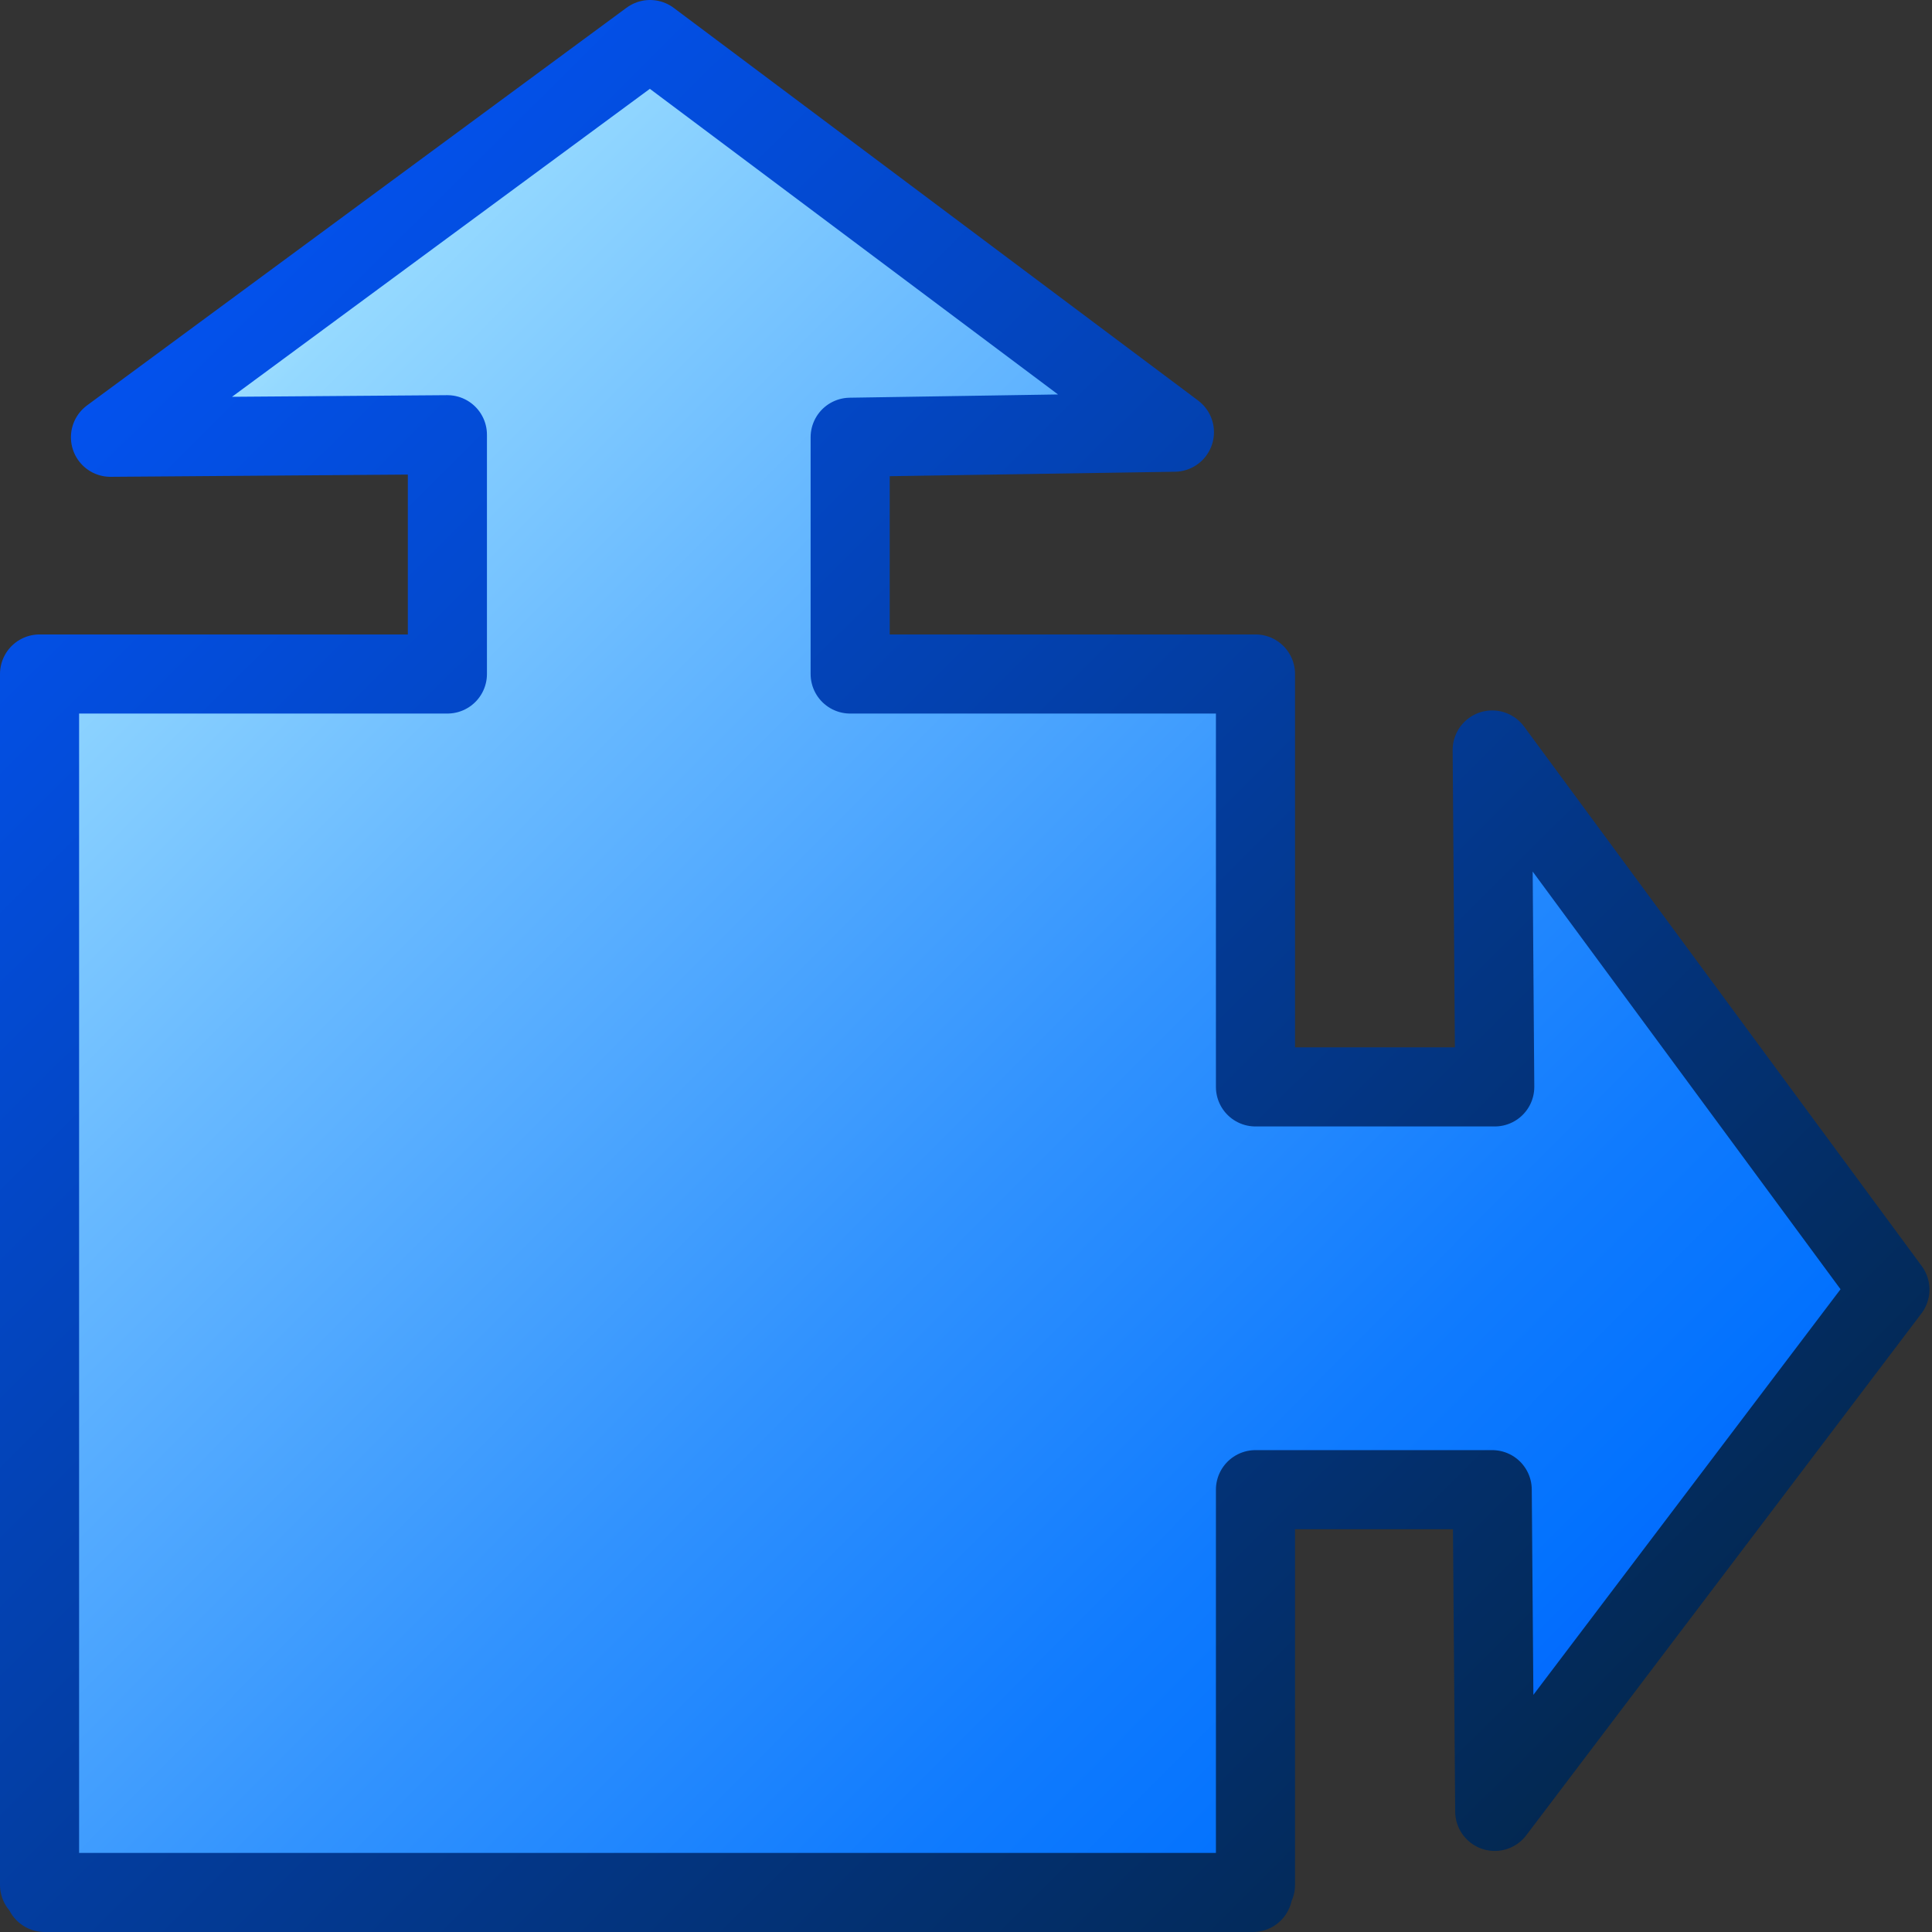 <?xml version="1.0" encoding="UTF-8" standalone="no"?>
<!DOCTYPE svg PUBLIC "-//W3C//DTD SVG 20010904//EN"
"http://www.w3.org/TR/2001/REC-SVG-20010904/DTD/svg10.dtd">
<!-- Created with Inkscape (http://www.inkscape.org/) -->
<svg
   version="1.0"
   x="0"
   y="0"
   width="375"
   height="375"
   id="svg2028"
   sodipodi:version="0.32"
   inkscape:version="0.40"
   sodipodi:docname="arrowshapes.up-right-arrow-callout.svg"
   sodipodi:docbase="/home/rob/icon play/helpwithopenoffice/in process/block arrows"
   xmlns="http://www.w3.org/2000/svg"
   xmlns:cc="http://web.resource.org/cc/"
   xmlns:inkscape="http://www.inkscape.org/namespaces/inkscape"
   xmlns:sodipodi="http://sodipodi.sourceforge.net/DTD/sodipodi-0.dtd"
   xmlns:rdf="http://www.w3.org/1999/02/22-rdf-syntax-ns#"
   xmlns:dc="http://purl.org/dc/elements/1.1/"
   xmlns:xlink="http://www.w3.org/1999/xlink">
  <rect width="100%" height="100%" fill="#333333" stroke="none"/>
  <sodipodi:namedview
     id="base"
     pagecolor="#ffffff"
     bordercolor="#666666"
     borderopacity="1.0"
     inkscape:pageopacity="0.0"
     inkscape:pageshadow="2"
     inkscape:zoom="0.82047451"
     inkscape:cx="191.76466"
     inkscape:cy="256.63667"
     inkscape:window-width="589"
     inkscape:window-height="715"
     inkscape:window-x="427"
     inkscape:window-y="0"
     showgrid="false"
     inkscape:grid-bbox="false"
     inkscape:current-layer="svg2028" />
  <defs
     id="defs2030">
    <radialGradient
       cx="38.797"
       cy="112.961"
       r="67.359"
       fx="38.797"
       fy="112.961"
       id="radialGradient8985"
       gradientUnits="userSpaceOnUse">
      <stop
         style="stop-color:#e3d9ff;stop-opacity:1;"
         offset="0.006"
         id="stop8986" />
      <stop
         style="stop-color:#8e4bf4;stop-opacity:1;"
         offset="1"
         id="stop8992" />
    </radialGradient>
    <linearGradient
       id="blacktowhite">
      <stop
         style="stop-color:#000000;stop-opacity:1;"
         offset="0"
         id="stop2476" />
      <stop
         style="stop-color:#ffffff;stop-opacity:1;"
         offset="1"
         id="stop2475" />
    </linearGradient>
    <linearGradient
       id="garylighttowite">
      <stop
         style="stop-color:#7d7d7d;stop-opacity:1;"
         offset="0"
         id="stop5106" />
      <stop
         style="stop-color:#d3d4d4;stop-opacity:1;"
         offset="1"
         id="stop5107" />
    </linearGradient>
    <linearGradient
       id="graytolightgray">
      <stop
         style="stop-color:#d4d3d3;stop-opacity:1;"
         offset="0"
         id="stop5101" />
      <stop
         style="stop-color:#ffffff;stop-opacity:1;"
         offset="1"
         id="stop5102" />
    </linearGradient>
    <linearGradient
       id="graytoblack">
      <stop
         style="stop-color:#7d7d7d;stop-opacity:1;"
         offset="0"
         id="stop5097" />
      <stop
         style="stop-color:#000000;stop-opacity:1;"
         offset="1"
         id="stop5098" />
    </linearGradient>
    <linearGradient
       id="shadow25tolineto0">
      <stop
         style="stop-color:#000000;stop-opacity:0.255;"
         offset="0"
         id="stop3442" />
      <stop
         style="stop-color:#000000;stop-opacity:0.029;"
         offset="0.454"
         id="stop3450" />
      <stop
         style="stop-color:#000000;stop-opacity:0.371;"
         offset="0.5"
         id="stop3449" />
      <stop
         style="stop-color:#000000;stop-opacity:0.063;"
         offset="0.535"
         id="stop3451" />
      <stop
         style="stop-color:#000000;stop-opacity:0;"
         offset="1"
         id="stop3444" />
    </linearGradient>
    <linearGradient
       id="shadow0wto25to0">
      <stop
         style="stop-color:#ffffff;stop-opacity:0;"
         offset="0"
         id="stop3437" />
      <stop
         style="stop-color:#000000;stop-opacity:0.279;"
         offset="0.5"
         id="stop3438" />
      <stop
         style="stop-color:#000000;stop-opacity:0;"
         offset="1"
         id="stop3439" />
    </linearGradient>
    <linearGradient
       id="shadow25to25w">
      <stop
         style="stop-color:#000000;stop-opacity:0.254;"
         offset="0"
         id="stop3433" />
      <stop
         style="stop-color:#ffffff;stop-opacity:0.263;"
         offset="1"
         id="stop3434" />
    </linearGradient>
    <linearGradient
       id="sadow75to0w">
      <stop
         style="stop-color:#000000;stop-opacity:0.729;"
         offset="0"
         id="stop3429" />
      <stop
         style="stop-color:#ffffff;stop-opacity:0;"
         offset="1"
         id="stop3430" />
    </linearGradient>
    <linearGradient
       id="shadow100to0">
      <stop
         style="stop-color:#000000;stop-opacity:1;"
         offset="0"
         id="stop3425" />
      <stop
         style="stop-color:#000000;stop-opacity:0;"
         offset="1"
         id="stop3426" />
    </linearGradient>
    <linearGradient
       id="light50to25to7">
      <stop
         style="stop-color:#ffffff;stop-opacity:0.475;"
         offset="0"
         id="stop2791" />
      <stop
         style="stop-color:#ffffff;stop-opacity:0.258;"
         offset="0.5"
         id="stop2795" />
      <stop
         style="stop-color:#ffffff;stop-opacity:0.108;"
         offset="1"
         id="stop2793" />
    </linearGradient>
    <linearGradient
       id="light100to25to0">
      <stop
         style="stop-color:#ffffff;stop-opacity:1;"
         offset="0"
         id="stop2785" />
      <stop
         style="stop-color:#ffffff;stop-opacity:0.287;"
         offset="0.5"
         id="stop2786" />
      <stop
         style="stop-color:#ffffff;stop-opacity:0;"
         offset="1"
         id="stop2787" />
    </linearGradient>
    <linearGradient
       id="light100to75to0">
      <stop
         style="stop-color:#ffffff;stop-opacity:1;"
         offset="0"
         id="stop2779" />
      <stop
         style="stop-color:#ffffff;stop-opacity:0.775;"
         offset="0.5"
         id="stop2782" />
      <stop
         style="stop-color:#ffffff;stop-opacity:0;"
         offset="1"
         id="stop2780" />
    </linearGradient>
    <linearGradient
       id="light75to25">
      <stop
         style="stop-color:#ffffff;stop-opacity:0.729;"
         offset="0"
         id="stop2774" />
      <stop
         style="stop-color:#ffffff;stop-opacity:0.262;"
         offset="1"
         id="stop2775" />
    </linearGradient>
    <linearGradient
       id="light75to0">
      <stop
         style="stop-color:#ffffff;stop-opacity:0.729;"
         offset="0"
         id="stop2769" />
      <stop
         style="stop-color:#ffffff;stop-opacity:0;"
         offset="1"
         id="stop2770" />
    </linearGradient>
    <linearGradient
       id="light100to0">
      <stop
         style="stop-color:#ffffff;stop-opacity:1;"
         offset="0"
         id="stop2764" />
      <stop
         style="stop-color:#ffffff;stop-opacity:0;"
         offset="1"
         id="stop2765" />
    </linearGradient>
    <radialGradient
       cx="38.797"
       cy="112.961"
       r="67.359"
       fx="38.797"
       fy="112.961"
       id="bluelighttowhite"
       gradientUnits="userSpaceOnUse">
      <stop
         style="stop-color:#69d3ff;stop-opacity:1;"
         offset="0.006"
         id="stop6078" />
      <stop
         style="stop-color:#edffff;stop-opacity:1;"
         offset="1"
         id="stop6080" />
    </radialGradient>
    <radialGradient
       cx="38.797"
       cy="112.961"
       r="67.359"
       fx="38.797"
       fy="112.961"
       id="bluelightlesstoblue"
       gradientUnits="userSpaceOnUse">
      <stop
         style="stop-color:#d9ffff;stop-opacity:1;"
         offset="0.006"
         id="stop3468" />
      <stop
         style="stop-color:#6eaafe;stop-opacity:1;"
         offset="0.241"
         id="stop3469" />
      <stop
         style="stop-color:#0356fe;stop-opacity:1;"
         offset="1"
         id="stop3470" />
    </radialGradient>
    <radialGradient
       cx="38.797"
       cy="112.961"
       r="67.359"
       fx="38.797"
       fy="112.961"
       id="bluelignonlinblu"
       gradientUnits="userSpaceOnUse">
      <stop
         style="stop-color:#d9ffff;stop-opacity:1;"
         offset="0.006"
         id="stop84" />
      <stop
         style="stop-color:#95d9ff;stop-opacity:1;"
         offset="0.135"
         id="stop86" />
      <stop
         style="stop-color:#68b9ff;stop-opacity:1;"
         offset="0.32"
         id="stop88" />
      <stop
         style="stop-color:#3293fe;stop-opacity:1;"
         offset="0.568"
         id="stop90" />
      <stop
         style="stop-color:#107bfe;stop-opacity:1;"
         offset="0.753"
         id="stop92" />
      <stop
         style="stop-color:#0372fe;stop-opacity:1;"
         offset="0.854"
         id="stop94" />
      <stop
         style="stop-color:#0356fe;stop-opacity:1;"
         offset="1"
         id="stop96" />
    </radialGradient>
    <radialGradient
       cx="38.797"
       cy="112.961"
       r="67.359"
       fx="38.797"
       fy="112.961"
       id="blueligtmoretoblue"
       gradientUnits="userSpaceOnUse">
      <stop
         style="stop-color:#d9ffff;stop-opacity:1;"
         offset="0.006"
         id="stop3457" />
      <stop
         style="stop-color:#6eaafe;stop-opacity:1;"
         offset="0.742"
         id="stop3465" />
      <stop
         style="stop-color:#0356fe;stop-opacity:1;"
         offset="1"
         id="stop3463" />
    </radialGradient>
    <radialGradient
       cx="38.797"
       cy="112.961"
       r="67.359"
       fx="38.797"
       fy="112.961"
       id="bluedarktoblackblue"
       gradientUnits="userSpaceOnUse">
      <stop
         style="stop-color:#0356fe;stop-opacity:1;"
         offset="0"
         id="stop2959" />
      <stop
         style="stop-color:#032442;stop-opacity:1;"
         offset="1"
         id="stop2960" />
    </radialGradient>
    <linearGradient
       id="greantodarkgrean">
      <stop
         style="stop-color:#00ff01;stop-opacity:1;"
         offset="0"
         id="stop5123" />
      <stop
         style="stop-color:#15980f;stop-opacity:1;"
         offset="1"
         id="stop5124" />
    </linearGradient>
    <linearGradient
       id="greandraktoblack">
      <stop
         style="stop-color:#007c00;stop-opacity:1;"
         offset="0"
         id="stop7328" />
      <stop
         style="stop-color:#025a00;stop-opacity:1;"
         offset="1"
         id="stop7329" />
    </linearGradient>
    <linearGradient
       id="greandarktobgrean">
      <stop
         style="stop-color:#00ad01;stop-opacity:1;"
         offset="0"
         id="stop4492" />
      <stop
         style="stop-color:#15720f;stop-opacity:1;"
         offset="1"
         id="stop4493" />
    </linearGradient>
    <linearGradient
       id="redtodarkred">
      <stop
         style="stop-color:#ff0000;stop-opacity:1;"
         offset="0"
         id="stop3856" />
      <stop
         style="stop-color:#920000;stop-opacity:1;"
         offset="1"
         id="stop3855" />
    </linearGradient>
    <linearGradient
       id="reddarktoblack">
      <stop
         style="stop-color:#8e0000;stop-opacity:1;"
         offset="0"
         id="stop3230" />
      <stop
         style="stop-color:#000000;stop-opacity:1;"
         offset="1"
         id="stop3231" />
    </linearGradient>
    <linearGradient
       id="orangetoblackorange">
      <stop
         style="stop-color:#ff8b00;stop-opacity:1;"
         offset="0"
         id="stop4207" />
      <stop
         style="stop-color:#4d0200;stop-opacity:1;"
         offset="1"
         id="stop4209" />
    </linearGradient>
    <linearGradient
       id="orangelesstoyelow">
      <stop
         style="stop-color:#ff7d00;stop-opacity:1;"
         offset="0"
         id="stop2689" />
      <stop
         style="stop-color:#ffbe00;stop-opacity:1;"
         offset="0.254"
         id="stop2690" />
      <stop
         style="stop-color:#ffff00;stop-opacity:1;"
         offset="1"
         id="stop2691" />
    </linearGradient>
    <linearGradient
       id="orangemoretoyelow">
      <stop
         style="stop-color:#ff7d00;stop-opacity:1;"
         offset="0"
         id="stop2671" />
      <stop
         style="stop-color:#ffbe00;stop-opacity:1;"
         offset="0.746"
         id="stop2679" />
      <stop
         style="stop-color:#ffff00;stop-opacity:1;"
         offset="1"
         id="stop2672" />
    </linearGradient>
    <linearGradient
       id="orangetoyelow">
      <stop
         style="stop-color:#ff7d00;stop-opacity:1;"
         offset="0"
         id="stop2661" />
      <stop
         style="stop-color:#ffff00;stop-opacity:1;"
         offset="1"
         id="stop2662" />
    </linearGradient>
    <linearGradient
       x1="-1.9488534e-17"
       y1="0.5"
       x2="1"
       y2="0.5"
       id="linearGradient2754"
       collect="always"
       xlink:href="#bluelignonlinblu" />
    <linearGradient
       x1="-3.3718688e-17"
       y1="0.5"
       x2="1"
       y2="0.5"
       id="linearGradient2755"
       collect="always"
       xlink:href="#orangetoyelow" />
    <linearGradient
       x1="-1.3227267e-17"
       y1="0.5"
       x2="1"
       y2="0.5"
       id="linearGradient2756"
       collect="always"
       xlink:href="#orangemoretoyelow" />
    <linearGradient
       x1="-6.9931040e-18"
       y1="0.5"
       x2="1"
       y2="0.5"
       id="linearGradient2757"
       collect="always"
       xlink:href="#orangelesstoyelow" />
    <linearGradient
       x1="2.0274581e-17"
       y1="0.5"
       x2="1"
       y2="0.5"
       id="linearGradient2766"
       collect="always"
       xlink:href="#light100to0" />
    <linearGradient
       x1="5.6270093e-17"
       y1="0.5"
       x2="1"
       y2="0.5"
       id="linearGradient2771"
       collect="always"
       xlink:href="#light75to0" />
    <linearGradient
       x1="9.2265605e-17"
       y1="0.5"
       x2="1"
       y2="0.5"
       id="linearGradient2776"
       collect="always"
       xlink:href="#light75to25" />
    <linearGradient
       x1="1.2826112e-16"
       y1="0.5"
       x2="1"
       y2="0.5"
       id="linearGradient2781"
       collect="always"
       xlink:href="#light100to75to0" />
    <linearGradient
       x1="-6.5594231e-17"
       y1="0.5"
       x2="1"
       y2="0.5"
       id="linearGradient2788"
       collect="always"
       xlink:href="#light100to25to0" />
    <linearGradient
       x1="0.004"
       y1="0.571"
       x2="1"
       y2="0.568"
       id="linearGradient2794"
       collect="always"
       xlink:href="#light50to25to7" />
    <linearGradient
       x1="6.8293895e-16"
       y1="0.5"
       x2="1"
       y2="0.5"
       id="linearGradient3427"
       collect="always"
       xlink:href="#shadow100to0" />
    <linearGradient
       x1="-0.009"
       y1="0.558"
       x2="0.991"
       y2="0.558"
       id="linearGradient3431"
       collect="always"
       xlink:href="#sadow75to0w" />
    <linearGradient
       x1="-3.5182360e-16"
       y1="0.5"
       x2="1"
       y2="0.5"
       id="linearGradient3435"
       collect="always"
       xlink:href="#shadow25to25w" />
    <linearGradient
       x1="-3.1582809e-16"
       y1="0.5"
       x2="1"
       y2="0.5"
       id="linearGradient3440"
       collect="always"
       xlink:href="#shadow0wto25to0" />
    <linearGradient
       x1="-5.0968344e-16"
       y1="0.5"
       x2="1"
       y2="0.5"
       id="linearGradient3445"
       collect="always"
       xlink:href="#shadow25tolineto0" />
    <linearGradient
       x1="-3.3474742e-17"
       y1="0.5"
       x2="1"
       y2="0.5"
       id="linearGradient3464"
       collect="always"
       xlink:href="#blueligtmoretoblue" />
    <linearGradient
       x1="-4.7460950e-17"
       y1="0.5"
       x2="1"
       y2="0.5"
       id="linearGradient3471"
       collect="always"
       xlink:href="#bluelightlesstoblue" />
    <linearGradient
       x1="-5.4454054e-17"
       y1="0.5"
       x2="1"
       y2="0.5"
       id="linearGradient3080"
       collect="always"
       xlink:href="#greantodarkgrean" />
    <linearGradient
       x1="-6.9931040e-18"
       y1="0.5"
       x2="1"
       y2="0.5"
       id="linearGradient3704"
       collect="always"
       xlink:href="#greandarktobgrean" />
    <linearGradient
       x1="-2.0979312e-17"
       y1="0.5"
       x2="1"
       y2="0.5"
       id="linearGradient4471"
       collect="always"
       xlink:href="#redtodarkred" />
    <linearGradient
       x1="-3.4965520e-17"
       y1="0.5"
       x2="1"
       y2="0.5"
       id="linearGradient4473"
       collect="always"
       xlink:href="#reddarktoblack" />
    <linearGradient
       x1="0.017"
       y1="0.464"
       x2="0.993"
       y2="0.464"
       id="linearGradient782"
       xlink:href="#graytoblack" />
    <linearGradient
       x1="0.017"
       y1="0.464"
       x2="0.993"
       y2="0.464"
       id="linearGradient5103"
       collect="always"
       xlink:href="#graytolightgray" />
    <linearGradient
       x1="0.017"
       y1="0.464"
       x2="0.993"
       y2="0.464"
       id="linearGradient5108"
       collect="always"
       xlink:href="#garylighttowite" />
    <linearGradient
       x1="0.017"
       y1="0.464"
       x2="0.993"
       y2="0.464"
       id="linearGradient9077"
       collect="always"
       xlink:href="#blacktowhite" />
    <linearGradient
       id="linearGradient581"
       xlink:href="#bluedarktoblackblue"
       x1="4.3021142e-16"
       y1="0.5"
       x2="1"
       y2="0.5" />
    <linearGradient
       inkscape:collect="always"
       xlink:href="#orangetoblackorange"
       id="linearGradient5454"
       x1="4.3021142e-16"
       y1="0.5"
       x2="1"
       y2="0.5" />
    <linearGradient
       inkscape:collect="always"
       xlink:href="#bluelighttowhite"
       id="linearGradient6704"
       x1="2.3028454e-16"
       y1="0.5"
       x2="1"
       y2="0.5" />
    <linearGradient
       inkscape:collect="always"
       xlink:href="#greandraktoblack"
       id="linearGradient7330"
       x1="4.5357598e-16"
       y1="0.5"
       x2="1"
       y2="0.5" />
    <linearGradient
       inkscape:collect="always"
       xlink:href="#bluelignonlinblu"
       id="linearGradient9094"
       gradientUnits="userSpaceOnUse"
       gradientTransform="matrix(12.274,0,0,-12.292,-3105.254,-2553.192)"
       x1="258.328"
       y1="-208.205"
       x2="278.19"
       y2="-237.224" />
    <linearGradient
       inkscape:collect="always"
       xlink:href="#bluedarktoblackblue"
       id="linearGradient9095"
       gradientUnits="userSpaceOnUse"
       gradientTransform="matrix(12.274,0,0,-12.292,-3105.254,-2553.192)"
       x1="258.526"
       y1="-208.145"
       x2="278.125"
       y2="-237.661" />
    <linearGradient
       inkscape:collect="always"
       xlink:href="#bluelignonlinblu"
       id="linearGradient9118"
       gradientUnits="userSpaceOnUse"
       gradientTransform="matrix(1.002,0,0,0.998,50.966,-250.166)"
       x1="54.011"
       y1="6.898"
       x2="80.241"
       y2="33.233" />
    <linearGradient
       inkscape:collect="always"
       xlink:href="#bluedarktoblackblue"
       id="linearGradient9119"
       gradientUnits="userSpaceOnUse"
       gradientTransform="matrix(1.002,0,0,0.998,50.966,-250.166)"
       x1="53.443"
       y1="6.878"
       x2="80.743"
       y2="33.875" />
    <linearGradient
       inkscape:collect="always"
       xlink:href="#bluelignonlinblu"
       id="linearGradient9120"
       gradientUnits="userSpaceOnUse"
       gradientTransform="matrix(1.001,0,0,0.999,130.372,-251.143)"
       x1="15.283"
       y1="7.998"
       x2="41.602"
       y2="34.538" />
    <linearGradient
       inkscape:collect="always"
       xlink:href="#bluedarktoblackblue"
       id="linearGradient9121"
       gradientUnits="userSpaceOnUse"
       gradientTransform="matrix(1.001,0,0,0.999,130.372,-251.143)"
       x1="14.948"
       y1="7.586"
       x2="42.067"
       y2="34.702" />
    <linearGradient
       inkscape:collect="always"
       xlink:href="#bluelignonlinblu"
       id="linearGradient9122"
       gradientUnits="userSpaceOnUse"
       gradientTransform="matrix(0.791,0,0,1.264,-46.936,-292.973)"
       x1="403.593"
       y1="5.671"
       x2="424.761"
       y2="26.963" />
    <linearGradient
       inkscape:collect="always"
       xlink:href="#bluedarktoblackblue"
       id="linearGradient9123"
       gradientUnits="userSpaceOnUse"
       gradientTransform="matrix(0.785,0,0,1.273,-46.936,-292.973)"
       x1="405.948"
       y1="5.19"
       x2="428.013"
       y2="26.812" />
    <linearGradient
       inkscape:collect="always"
       xlink:href="#bluelignonlinblu"
       id="linearGradient9124"
       gradientUnits="userSpaceOnUse"
       gradientTransform="matrix(1.06,0,0,0.943,-199.658,-367.633)"
       x1="325.552"
       y1="87.975"
       x2="350.818"
       y2="113.265" />
    <linearGradient
       inkscape:collect="always"
       xlink:href="#bluedarktoblackblue"
       id="linearGradient9125"
       gradientUnits="userSpaceOnUse"
       gradientTransform="matrix(1.062,0,0,0.942,-199.658,-367.633)"
       x1="324.823"
       y1="88.125"
       x2="350.296"
       y2="113.528" />
    <linearGradient
       inkscape:collect="always"
       xlink:href="#bluelignonlinblu"
       id="linearGradient9126"
       gradientUnits="userSpaceOnUse"
       gradientTransform="matrix(0.943,0,0,1.061,-147.618,-329.762)"
       x1="269.182"
       y1="41.335"
       x2="294.252"
       y2="66.39" />
    <linearGradient
       inkscape:collect="always"
       xlink:href="#bluedarktoblackblue"
       id="linearGradient9127"
       gradientUnits="userSpaceOnUse"
       gradientTransform="matrix(0.941,0,0,1.062,-147.618,-329.762)"
       x1="269.67"
       y1="41.082"
       x2="295.245"
       y2="66.516" />
    <linearGradient
       inkscape:collect="always"
       xlink:href="#bluelignonlinblu"
       id="linearGradient9128"
       gradientUnits="userSpaceOnUse"
       gradientTransform="matrix(1.06,0,0,0.943,149.254,-332.654)"
       x1="149.555"
       y1="51.226"
       x2="174.724"
       y2="75.97" />
    <linearGradient
       inkscape:collect="always"
       xlink:href="#bluedarktoblackblue"
       id="linearGradient9129"
       gradientUnits="userSpaceOnUse"
       gradientTransform="matrix(1.062,0,0,0.942,149.254,-332.654)"
       x1="149.202"
       y1="50.891"
       x2="174.759"
       y2="76.678" />
    <linearGradient
       inkscape:collect="always"
       xlink:href="#bluelignonlinblu"
       id="linearGradient9130"
       gradientUnits="userSpaceOnUse"
       gradientTransform="matrix(1.264,0,0,0.791,38.453,-336.865)"
       x1="148.777"
       y1="70.75"
       x2="169.898"
       y2="91.611" />
    <linearGradient
       inkscape:collect="always"
       xlink:href="#bluedarktoblackblue"
       id="linearGradient9131"
       gradientUnits="userSpaceOnUse"
       gradientTransform="matrix(1.273,0,0,0.785,37.817,-330.506)"
       x1="148.154"
       y1="62.624"
       x2="169.83"
       y2="84.878" />
    <linearGradient
       inkscape:collect="always"
       xlink:href="#bluelignonlinblu"
       id="linearGradient9132"
       gradientUnits="userSpaceOnUse"
       gradientTransform="matrix(1.264,0,0,0.791,251.776,-334.961)"
       x1="76.299"
       y1="68.454"
       x2="97.491"
       y2="89.093" />
    <linearGradient
       inkscape:collect="always"
       xlink:href="#bluedarktoblackblue"
       id="linearGradient9133"
       gradientUnits="userSpaceOnUse"
       gradientTransform="matrix(1.273,0,0,0.785,251.776,-334.961)"
       x1="75.741"
       y1="68.524"
       x2="97.276"
       y2="90.55" />
    <linearGradient
       inkscape:collect="always"
       xlink:href="#bluelignonlinblu"
       id="linearGradient9134"
       gradientUnits="userSpaceOnUse"
       gradientTransform="matrix(1.072,0,0,0.933,-200.362,-290.6)"
       x1="209.024"
       y1="6.907"
       x2="233.83"
       y2="31.693" />
    <linearGradient
       inkscape:collect="always"
       xlink:href="#bluedarktoblackblue"
       id="linearGradient9135"
       gradientUnits="userSpaceOnUse"
       gradientTransform="matrix(1.074,0,0,0.931,-200.362,-290.6)"
       x1="208.163"
       y1="6.506"
       x2="233.771"
       y2="32.217" />
    <linearGradient
       inkscape:collect="always"
       xlink:href="#bluelignonlinblu"
       id="linearGradient9136"
       gradientUnits="userSpaceOnUse"
       gradientTransform="matrix(1.06,0,0,0.943,-7.59,-293.219)"
       x1="182.646"
       y1="9.315"
       x2="207.815"
       y2="34.605" />
    <linearGradient
       inkscape:collect="always"
       xlink:href="#bluedarktoblackblue"
       id="linearGradient9137"
       gradientUnits="userSpaceOnUse"
       gradientTransform="matrix(1.062,0,0,0.942,-7.59,-293.219)"
       x1="182.068"
       y1="8.925"
       x2="207.879"
       y2="34.999" />
    <linearGradient
       inkscape:collect="always"
       xlink:href="#bluelignonlinblu"
       id="linearGradient9138"
       gradientUnits="userSpaceOnUse"
       gradientTransform="matrix(0.943,0,0,1.06,-64.343,-291.435)"
       x1="138.055"
       y1="5.096"
       x2="163.019"
       y2="30.277" />
    <linearGradient
       inkscape:collect="always"
       xlink:href="#bluedarktoblackblue"
       id="linearGradient9139"
       gradientUnits="userSpaceOnUse"
       gradientTransform="matrix(0.942,0,0,1.062,-64.343,-291.435)"
       x1="137.954"
       y1="5.014"
       x2="163.65"
       y2="30.559" />
    <linearGradient
       inkscape:collect="always"
       xlink:href="#bluelignonlinblu"
       id="linearGradient9163"
       gradientUnits="userSpaceOnUse"
       gradientTransform="matrix(0,-0.9,0.901,0,90.557,-386.806)"
       x1="-211.992"
       y1="286.266"
       x2="-231.984"
       y2="315.795" />
    <linearGradient
       inkscape:collect="always"
       xlink:href="#bluedarktoblackblue"
       id="linearGradient9164"
       gradientUnits="userSpaceOnUse"
       gradientTransform="matrix(0,-0.9,0.901,0,90.557,-386.806)"
       x1="-211.898"
       y1="286.065"
       x2="-231.601"
       y2="315.691" />
    <linearGradient
       inkscape:collect="always"
       xlink:href="#bluelignonlinblu"
       id="linearGradient9165"
       gradientUnits="userSpaceOnUse"
       gradientTransform="matrix(0,0.9,-0.901,0,67.648,-388.495)"
       x1="213.869"
       y1="-221.821"
       x2="233.86"
       y2="-251.155" />
    <linearGradient
       inkscape:collect="always"
       xlink:href="#bluedarktoblackblue"
       id="linearGradient9166"
       gradientUnits="userSpaceOnUse"
       gradientTransform="matrix(0,0.9,-0.901,0,67.648,-388.495)"
       x1="214.066"
       y1="-222.208"
       x2="233.575"
       y2="-251.15" />
    <linearGradient
       inkscape:collect="always"
       xlink:href="#bluelignonlinblu"
       id="linearGradient9167"
       gradientUnits="userSpaceOnUse"
       gradientTransform="matrix(12.274,0,0,12.292,-1915.338,-12.094)"
       x1="161.606"
       y1="3.977"
       x2="188.508"
       y2="30.765" />
    <linearGradient
       inkscape:collect="always"
       xlink:href="#bluedarktoblackblue"
       id="linearGradient9168"
       gradientUnits="userSpaceOnUse"
       gradientTransform="matrix(12.274,0,0,12.292,-1915.338,-12.094)"
       x1="161.545"
       y1="3.684"
       x2="188.951"
       y2="31.288" />
    <linearGradient
       inkscape:collect="always"
       xlink:href="#bluelignonlinblu"
       id="linearGradient9169"
       gradientUnits="userSpaceOnUse"
       gradientTransform="matrix(1.059,0,0,0.944,-259.293,-279.086)"
       x1="267.05"
       y1="84.715"
       x2="292.336"
       y2="109.806" />
    <linearGradient
       inkscape:collect="always"
       xlink:href="#bluedarktoblackblue"
       id="linearGradient9170"
       gradientUnits="userSpaceOnUse"
       gradientTransform="matrix(1.063,0,0,0.941,-256.75,-277.814)"
       x1="263.964"
       y1="84.229"
       x2="288.839"
       y2="108.984" />
    <linearGradient
       inkscape:collect="always"
       xlink:href="#bluelignonlinblu"
       id="linearGradient9171"
       gradientUnits="userSpaceOnUse"
       gradientTransform="matrix(0.643,0,0,1.071,-133.331,-242.867)"
       x1="444.729"
       y1="41.748"
       x2="465.142"
       y2="62.243" />
    <linearGradient
       inkscape:collect="always"
       xlink:href="#bluedarktoblackblue"
       id="linearGradient9172"
       gradientUnits="userSpaceOnUse"
       gradientTransform="matrix(0.638,0,0,1.079,-133.331,-242.867)"
       x1="447.705"
       y1="41.243"
       x2="468.965"
       y2="62.342" />
    <linearGradient
       inkscape:collect="always"
       xlink:href="#bluelignonlinblu"
       id="linearGradient9173"
       gradientUnits="userSpaceOnUse"
       gradientTransform="matrix(0.828,0,0,0.829,-74.342,-236.272)"
       x1="219.525"
       y1="46.32"
       x2="245.97"
       y2="72.65" />
    <linearGradient
       inkscape:collect="always"
       xlink:href="#bluedarktoblackblue"
       id="linearGradient9174"
       gradientUnits="userSpaceOnUse"
       gradientTransform="matrix(0.828,0,0,0.829,-74.342,-236.272)"
       x1="218.608"
       y1="45.604"
       x2="246.372"
       y2="73.06" />
    <linearGradient
       inkscape:collect="always"
       xlink:href="#bluelignonlinblu"
       id="linearGradient9175"
       gradientUnits="userSpaceOnUse"
       gradientTransform="matrix(1.071,0,0,0.643,-40.358,-236.505)"
       x1="99.817"
       y1="66.82"
       x2="120.641"
       y2="87.328" />
    <linearGradient
       inkscape:collect="always"
       xlink:href="#bluedarktoblackblue"
       id="linearGradient9176"
       gradientUnits="userSpaceOnUse"
       gradientTransform="matrix(1.079,0,0,0.638,-40.358,-236.505)"
       x1="98.898"
       y1="66.786"
       x2="119.781"
       y2="87.811" />
    <linearGradient
       inkscape:collect="always"
       xlink:href="#bluelignonlinblu"
       id="linearGradient9177"
       gradientUnits="userSpaceOnUse"
       gradientTransform="matrix(0.9,0,0,0.901,40.601,-201.585)"
       x1="161.606"
       y1="3.977"
       x2="188.508"
       y2="30.765" />
    <linearGradient
       inkscape:collect="always"
       xlink:href="#bluedarktoblackblue"
       id="linearGradient9178"
       gradientUnits="userSpaceOnUse"
       gradientTransform="matrix(0.9,0,0,0.901,40.601,-201.585)"
       x1="161.545"
       y1="3.684"
       x2="188.951"
       y2="31.288" />
    <linearGradient
       inkscape:collect="always"
       xlink:href="#bluelignonlinblu"
       id="linearGradient9179"
       gradientUnits="userSpaceOnUse"
       gradientTransform="matrix(0.987,0,0,1.013,84.686,-249.921)"
       x1="267.402"
       y1="6.527"
       x2="293.727"
       y2="32.646" />
    <linearGradient
       inkscape:collect="always"
       xlink:href="#bluedarktoblackblue"
       id="linearGradient9180"
       gradientUnits="userSpaceOnUse"
       gradientTransform="matrix(0.987,0,0,1.013,84.686,-249.921)"
       x1="267.306"
       y1="6.143"
       x2="294.502"
       y2="33.415" />
    <linearGradient
       inkscape:collect="always"
       xlink:href="#bluelignonlinblu"
       id="linearGradient9181"
       gradientUnits="userSpaceOnUse"
       gradientTransform="matrix(0.847,0,0,1.18,-75.612,-260.485)"
       x1="409.012"
       y1="14.555"
       x2="431.366"
       y2="37.173" />
    <linearGradient
       inkscape:collect="always"
       xlink:href="#bluedarktoblackblue"
       id="linearGradient9182"
       gradientUnits="userSpaceOnUse"
       gradientTransform="matrix(0.843,0,0,1.186,-75.612,-260.485)"
       x1="410.617"
       y1="14.404"
       x2="434.347"
       y2="37.465" />
    <linearGradient
       inkscape:collect="always"
       xlink:href="#bluelignonlinblu"
       id="linearGradient9183"
       gradientUnits="userSpaceOnUse"
       gradientTransform="translate(26.427,-287.794)"
       x1="281.379"
       y1="44.601"
       x2="307.955"
       y2="71.062" />
    <linearGradient
       inkscape:collect="always"
       xlink:href="#bluedarktoblackblue"
       id="linearGradient9184"
       gradientUnits="userSpaceOnUse"
       gradientTransform="translate(26.427,-287.794)"
       x1="281.069"
       y1="44.393"
       x2="308.425"
       y2="71.645" />
    <linearGradient
       inkscape:collect="always"
       xlink:href="#bluelignonlinblu"
       id="linearGradient9185"
       gradientUnits="userSpaceOnUse"
       gradientTransform="translate(-59.254,-247.579)"
       x1="285.995"
       y1="4.502"
       x2="312.578"
       y2="30.847" />
    <linearGradient
       inkscape:collect="always"
       xlink:href="#bluedarktoblackblue"
       id="linearGradient9186"
       gradientUnits="userSpaceOnUse"
       gradientTransform="translate(-59.254,-247.579)"
       x1="285.592"
       y1="4.097"
       x2="313.211"
       y2="31.613" />
    <linearGradient
       inkscape:collect="always"
       xlink:href="#bluelignonlinblu"
       id="linearGradient9209"
       gradientUnits="userSpaceOnUse"
       gradientTransform="matrix(0,-0.9,0.901,0,66.181,-348.719)"
       x1="-211.992"
       y1="286.266"
       x2="-231.984"
       y2="315.795" />
    <linearGradient
       inkscape:collect="always"
       xlink:href="#bluedarktoblackblue"
       id="linearGradient9210"
       gradientUnits="userSpaceOnUse"
       gradientTransform="matrix(0,-0.9,0.901,0,66.181,-348.719)"
       x1="-211.898"
       y1="286.065"
       x2="-231.601"
       y2="315.691" />
    <linearGradient
       inkscape:collect="always"
       xlink:href="#bluelignonlinblu"
       id="linearGradient9211"
       gradientUnits="userSpaceOnUse"
       gradientTransform="matrix(0,12.274,-12.292,0,-2718.247,-2564.051)"
       x1="213.869"
       y1="-221.821"
       x2="233.86"
       y2="-251.155" />
    <linearGradient
       inkscape:collect="always"
       xlink:href="#bluedarktoblackblue"
       id="linearGradient9212"
       gradientUnits="userSpaceOnUse"
       gradientTransform="matrix(0,12.274,-12.292,0,-2718.247,-2564.051)"
       x1="214.066"
       y1="-222.208"
       x2="233.575"
       y2="-251.15" />
    <linearGradient
       inkscape:collect="always"
       xlink:href="#bluelignonlinblu"
       id="linearGradient9213"
       gradientUnits="userSpaceOnUse"
       gradientTransform="matrix(1.059,0,0,0.944,-283.669,-240.998)"
       x1="267.05"
       y1="84.715"
       x2="292.336"
       y2="109.806" />
    <linearGradient
       inkscape:collect="always"
       xlink:href="#bluedarktoblackblue"
       id="linearGradient9214"
       gradientUnits="userSpaceOnUse"
       gradientTransform="matrix(1.063,0,0,0.941,-281.126,-239.726)"
       x1="263.964"
       y1="84.229"
       x2="288.839"
       y2="108.984" />
    <linearGradient
       inkscape:collect="always"
       xlink:href="#bluelignonlinblu"
       id="linearGradient9215"
       gradientUnits="userSpaceOnUse"
       gradientTransform="matrix(0.643,0,0,1.071,-157.707,-204.779)"
       x1="444.729"
       y1="41.748"
       x2="465.142"
       y2="62.243" />
    <linearGradient
       inkscape:collect="always"
       xlink:href="#bluedarktoblackblue"
       id="linearGradient9216"
       gradientUnits="userSpaceOnUse"
       gradientTransform="matrix(0.638,0,0,1.079,-157.707,-204.779)"
       x1="447.705"
       y1="41.243"
       x2="468.965"
       y2="62.342" />
    <linearGradient
       inkscape:collect="always"
       xlink:href="#bluelignonlinblu"
       id="linearGradient9217"
       gradientUnits="userSpaceOnUse"
       gradientTransform="matrix(0.828,0,0,0.829,-98.718,-198.184)"
       x1="219.525"
       y1="46.32"
       x2="245.97"
       y2="72.65" />
    <linearGradient
       inkscape:collect="always"
       xlink:href="#bluedarktoblackblue"
       id="linearGradient9218"
       gradientUnits="userSpaceOnUse"
       gradientTransform="matrix(0.828,0,0,0.829,-98.718,-198.184)"
       x1="218.608"
       y1="45.604"
       x2="246.372"
       y2="73.06" />
    <linearGradient
       inkscape:collect="always"
       xlink:href="#bluelignonlinblu"
       id="linearGradient9219"
       gradientUnits="userSpaceOnUse"
       gradientTransform="matrix(1.071,0,0,0.643,-64.734,-198.417)"
       x1="99.817"
       y1="66.82"
       x2="120.641"
       y2="87.328" />
    <linearGradient
       inkscape:collect="always"
       xlink:href="#bluedarktoblackblue"
       id="linearGradient9220"
       gradientUnits="userSpaceOnUse"
       gradientTransform="matrix(1.079,0,0,0.638,-64.734,-198.417)"
       x1="98.898"
       y1="66.786"
       x2="119.781"
       y2="87.811" />
    <linearGradient
       inkscape:collect="always"
       xlink:href="#bluelignonlinblu"
       id="linearGradient9221"
       gradientUnits="userSpaceOnUse"
       gradientTransform="matrix(0.9,0,0,0.901,16.225,-163.497)"
       x1="161.606"
       y1="3.977"
       x2="188.508"
       y2="30.765" />
    <linearGradient
       inkscape:collect="always"
       xlink:href="#bluedarktoblackblue"
       id="linearGradient9222"
       gradientUnits="userSpaceOnUse"
       gradientTransform="matrix(0.9,0,0,0.901,16.225,-163.497)"
       x1="161.545"
       y1="3.684"
       x2="188.951"
       y2="31.288" />
    <linearGradient
       inkscape:collect="always"
       xlink:href="#bluelignonlinblu"
       id="linearGradient9223"
       gradientUnits="userSpaceOnUse"
       gradientTransform="matrix(0.987,0,0,1.013,60.31,-211.833)"
       x1="267.402"
       y1="6.527"
       x2="293.727"
       y2="32.646" />
    <linearGradient
       inkscape:collect="always"
       xlink:href="#bluedarktoblackblue"
       id="linearGradient9224"
       gradientUnits="userSpaceOnUse"
       gradientTransform="matrix(0.987,0,0,1.013,60.31,-211.833)"
       x1="267.306"
       y1="6.143"
       x2="294.502"
       y2="33.415" />
    <linearGradient
       inkscape:collect="always"
       xlink:href="#bluelignonlinblu"
       id="linearGradient9225"
       gradientUnits="userSpaceOnUse"
       gradientTransform="matrix(0.847,0,0,1.18,-99.988,-222.397)"
       x1="409.012"
       y1="14.555"
       x2="431.366"
       y2="37.173" />
    <linearGradient
       inkscape:collect="always"
       xlink:href="#bluedarktoblackblue"
       id="linearGradient9226"
       gradientUnits="userSpaceOnUse"
       gradientTransform="matrix(0.843,0,0,1.186,-99.988,-222.397)"
       x1="410.617"
       y1="14.404"
       x2="434.347"
       y2="37.465" />
    <linearGradient
       inkscape:collect="always"
       xlink:href="#bluelignonlinblu"
       id="linearGradient9227"
       gradientUnits="userSpaceOnUse"
       gradientTransform="translate(2.051,-249.706)"
       x1="281.379"
       y1="44.601"
       x2="307.955"
       y2="71.062" />
    <linearGradient
       inkscape:collect="always"
       xlink:href="#bluedarktoblackblue"
       id="linearGradient9228"
       gradientUnits="userSpaceOnUse"
       gradientTransform="translate(2.051,-249.706)"
       x1="281.069"
       y1="44.393"
       x2="308.425"
       y2="71.645" />
    <linearGradient
       inkscape:collect="always"
       xlink:href="#bluelignonlinblu"
       id="linearGradient9229"
       gradientUnits="userSpaceOnUse"
       gradientTransform="translate(-83.631,-209.491)"
       x1="285.995"
       y1="4.502"
       x2="312.578"
       y2="30.847" />
    <linearGradient
       inkscape:collect="always"
       xlink:href="#bluedarktoblackblue"
       id="linearGradient9230"
       gradientUnits="userSpaceOnUse"
       gradientTransform="translate(-83.631,-209.491)"
       x1="285.592"
       y1="4.097"
       x2="313.211"
       y2="31.613" />
    <linearGradient
       inkscape:collect="always"
       xlink:href="#bluelignonlinblu"
       id="linearGradient9231"
       gradientUnits="userSpaceOnUse"
       gradientTransform="matrix(1.002,0,0,0.998,26.59,-212.078)"
       x1="54.011"
       y1="6.898"
       x2="80.241"
       y2="33.233" />
    <linearGradient
       inkscape:collect="always"
       xlink:href="#bluedarktoblackblue"
       id="linearGradient9232"
       gradientUnits="userSpaceOnUse"
       gradientTransform="matrix(1.002,0,0,0.998,26.59,-212.078)"
       x1="53.443"
       y1="6.878"
       x2="80.743"
       y2="33.875" />
    <linearGradient
       inkscape:collect="always"
       xlink:href="#bluelignonlinblu"
       id="linearGradient9233"
       gradientUnits="userSpaceOnUse"
       gradientTransform="matrix(1.001,0,0,0.999,105.996,-213.055)"
       x1="15.283"
       y1="7.998"
       x2="41.602"
       y2="34.538" />
    <linearGradient
       inkscape:collect="always"
       xlink:href="#bluedarktoblackblue"
       id="linearGradient9234"
       gradientUnits="userSpaceOnUse"
       gradientTransform="matrix(1.001,0,0,0.999,105.996,-213.055)"
       x1="14.948"
       y1="7.586"
       x2="42.067"
       y2="34.702" />
    <linearGradient
       inkscape:collect="always"
       xlink:href="#bluelignonlinblu"
       id="linearGradient9235"
       gradientUnits="userSpaceOnUse"
       gradientTransform="matrix(0.791,0,0,1.264,-71.312,-254.886)"
       x1="403.593"
       y1="5.671"
       x2="424.761"
       y2="26.963" />
    <linearGradient
       inkscape:collect="always"
       xlink:href="#bluedarktoblackblue"
       id="linearGradient9236"
       gradientUnits="userSpaceOnUse"
       gradientTransform="matrix(0.785,0,0,1.273,-71.312,-254.886)"
       x1="405.948"
       y1="5.19"
       x2="428.013"
       y2="26.812" />
    <linearGradient
       inkscape:collect="always"
       xlink:href="#bluelignonlinblu"
       id="linearGradient9237"
       gradientUnits="userSpaceOnUse"
       gradientTransform="matrix(1.06,0,0,0.943,-224.035,-329.545)"
       x1="325.552"
       y1="87.975"
       x2="350.818"
       y2="113.265" />
    <linearGradient
       inkscape:collect="always"
       xlink:href="#bluedarktoblackblue"
       id="linearGradient9238"
       gradientUnits="userSpaceOnUse"
       gradientTransform="matrix(1.062,0,0,0.942,-224.035,-329.545)"
       x1="324.823"
       y1="88.125"
       x2="350.296"
       y2="113.528" />
    <linearGradient
       inkscape:collect="always"
       xlink:href="#bluelignonlinblu"
       id="linearGradient9239"
       gradientUnits="userSpaceOnUse"
       gradientTransform="matrix(0.943,0,0,1.061,-171.994,-291.674)"
       x1="269.182"
       y1="41.335"
       x2="294.252"
       y2="66.39" />
    <linearGradient
       inkscape:collect="always"
       xlink:href="#bluedarktoblackblue"
       id="linearGradient9240"
       gradientUnits="userSpaceOnUse"
       gradientTransform="matrix(0.941,0,0,1.062,-171.994,-291.674)"
       x1="269.67"
       y1="41.082"
       x2="295.245"
       y2="66.516" />
    <linearGradient
       inkscape:collect="always"
       xlink:href="#bluelignonlinblu"
       id="linearGradient9241"
       gradientUnits="userSpaceOnUse"
       gradientTransform="matrix(1.06,0,0,0.943,124.877,-294.567)"
       x1="149.555"
       y1="51.226"
       x2="174.724"
       y2="75.97" />
    <linearGradient
       inkscape:collect="always"
       xlink:href="#bluedarktoblackblue"
       id="linearGradient9242"
       gradientUnits="userSpaceOnUse"
       gradientTransform="matrix(1.062,0,0,0.942,124.877,-294.567)"
       x1="149.202"
       y1="50.891"
       x2="174.759"
       y2="76.678" />
    <linearGradient
       inkscape:collect="always"
       xlink:href="#bluelignonlinblu"
       id="linearGradient9243"
       gradientUnits="userSpaceOnUse"
       gradientTransform="matrix(1.264,0,0,0.791,14.077,-298.777)"
       x1="148.777"
       y1="70.75"
       x2="169.898"
       y2="91.611" />
    <linearGradient
       inkscape:collect="always"
       xlink:href="#bluedarktoblackblue"
       id="linearGradient9244"
       gradientUnits="userSpaceOnUse"
       gradientTransform="matrix(1.273,0,0,0.785,13.441,-292.418)"
       x1="148.154"
       y1="62.624"
       x2="169.83"
       y2="84.878" />
    <linearGradient
       inkscape:collect="always"
       xlink:href="#bluelignonlinblu"
       id="linearGradient9245"
       gradientUnits="userSpaceOnUse"
       gradientTransform="matrix(1.264,0,0,0.791,227.4,-296.873)"
       x1="76.299"
       y1="68.454"
       x2="97.491"
       y2="89.093" />
    <linearGradient
       inkscape:collect="always"
       xlink:href="#bluedarktoblackblue"
       id="linearGradient9246"
       gradientUnits="userSpaceOnUse"
       gradientTransform="matrix(1.273,0,0,0.785,227.4,-296.873)"
       x1="75.741"
       y1="68.524"
       x2="97.276"
       y2="90.55" />
    <linearGradient
       inkscape:collect="always"
       xlink:href="#bluelignonlinblu"
       id="linearGradient9247"
       gradientUnits="userSpaceOnUse"
       gradientTransform="matrix(1.072,0,0,0.933,-224.738,-252.513)"
       x1="209.024"
       y1="6.907"
       x2="233.83"
       y2="31.693" />
    <linearGradient
       inkscape:collect="always"
       xlink:href="#bluedarktoblackblue"
       id="linearGradient9248"
       gradientUnits="userSpaceOnUse"
       gradientTransform="matrix(1.074,0,0,0.931,-224.738,-252.513)"
       x1="208.163"
       y1="6.506"
       x2="233.771"
       y2="32.217" />
    <linearGradient
       inkscape:collect="always"
       xlink:href="#bluelignonlinblu"
       id="linearGradient9249"
       gradientUnits="userSpaceOnUse"
       gradientTransform="matrix(1.06,0,0,0.943,-31.966,-255.131)"
       x1="182.646"
       y1="9.315"
       x2="207.815"
       y2="34.605" />
    <linearGradient
       inkscape:collect="always"
       xlink:href="#bluedarktoblackblue"
       id="linearGradient9250"
       gradientUnits="userSpaceOnUse"
       gradientTransform="matrix(1.062,0,0,0.942,-31.966,-255.131)"
       x1="182.068"
       y1="8.925"
       x2="207.879"
       y2="34.999" />
    <linearGradient
       inkscape:collect="always"
       xlink:href="#bluelignonlinblu"
       id="linearGradient9251"
       gradientUnits="userSpaceOnUse"
       gradientTransform="matrix(0.943,0,0,1.06,-88.719,-253.347)"
       x1="138.055"
       y1="5.096"
       x2="163.019"
       y2="30.277" />
    <linearGradient
       inkscape:collect="always"
       xlink:href="#bluedarktoblackblue"
       id="linearGradient9252"
       gradientUnits="userSpaceOnUse"
       gradientTransform="matrix(0.942,0,0,1.062,-88.719,-253.347)"
       x1="137.954"
       y1="5.014"
       x2="163.65"
       y2="30.559" />
    <linearGradient
       inkscape:collect="always"
       xlink:href="#bluelignonlinblu"
       id="linearGradient9274"
       gradientUnits="userSpaceOnUse"
       gradientTransform="matrix(0,-12.274,12.292,0,-3512.819,-2538.520)"
       x1="-211.992"
       y1="286.266"
       x2="-231.984"
       y2="315.795" />
    <linearGradient
       inkscape:collect="always"
       xlink:href="#bluedarktoblackblue"
       id="linearGradient9275"
       gradientUnits="userSpaceOnUse"
       gradientTransform="matrix(0,-12.274,12.292,0,-3512.819,-2538.520)"
       x1="-211.898"
       y1="286.065"
       x2="-231.601"
       y2="315.691" />
    <linearGradient
       inkscape:collect="always"
       xlink:href="#bluelignonlinblu"
       id="linearGradient9276"
       gradientUnits="userSpaceOnUse"
       gradientTransform="matrix(1.059,0,0,0.944,-294.334,-227.286)"
       x1="267.05"
       y1="84.715"
       x2="292.336"
       y2="109.806" />
    <linearGradient
       inkscape:collect="always"
       xlink:href="#bluedarktoblackblue"
       id="linearGradient9277"
       gradientUnits="userSpaceOnUse"
       gradientTransform="matrix(1.063,0,0,0.941,-291.791,-226.015)"
       x1="263.964"
       y1="84.229"
       x2="288.839"
       y2="108.984" />
    <linearGradient
       inkscape:collect="always"
       xlink:href="#bluelignonlinblu"
       id="linearGradient9278"
       gradientUnits="userSpaceOnUse"
       gradientTransform="matrix(0.643,0,0,1.071,-168.371,-191.067)"
       x1="444.729"
       y1="41.748"
       x2="465.142"
       y2="62.243" />
    <linearGradient
       inkscape:collect="always"
       xlink:href="#bluedarktoblackblue"
       id="linearGradient9279"
       gradientUnits="userSpaceOnUse"
       gradientTransform="matrix(0.638,0,0,1.079,-168.371,-191.067)"
       x1="447.705"
       y1="41.243"
       x2="468.965"
       y2="62.342" />
    <linearGradient
       inkscape:collect="always"
       xlink:href="#bluelignonlinblu"
       id="linearGradient9280"
       gradientUnits="userSpaceOnUse"
       gradientTransform="matrix(0.828,0,0,0.829,-109.383,-184.472)"
       x1="219.525"
       y1="46.32"
       x2="245.97"
       y2="72.65" />
    <linearGradient
       inkscape:collect="always"
       xlink:href="#bluedarktoblackblue"
       id="linearGradient9281"
       gradientUnits="userSpaceOnUse"
       gradientTransform="matrix(0.828,0,0,0.829,-109.383,-184.472)"
       x1="218.608"
       y1="45.604"
       x2="246.372"
       y2="73.06" />
    <linearGradient
       inkscape:collect="always"
       xlink:href="#bluelignonlinblu"
       id="linearGradient9282"
       gradientUnits="userSpaceOnUse"
       gradientTransform="matrix(1.071,0,0,0.643,-75.399,-184.706)"
       x1="99.817"
       y1="66.82"
       x2="120.641"
       y2="87.328" />
    <linearGradient
       inkscape:collect="always"
       xlink:href="#bluedarktoblackblue"
       id="linearGradient9283"
       gradientUnits="userSpaceOnUse"
       gradientTransform="matrix(1.079,0,0,0.638,-75.399,-184.706)"
       x1="98.898"
       y1="66.786"
       x2="119.781"
       y2="87.811" />
    <linearGradient
       inkscape:collect="always"
       xlink:href="#bluelignonlinblu"
       id="linearGradient9284"
       gradientUnits="userSpaceOnUse"
       gradientTransform="matrix(0.9,0,0,0.901,5.56,-149.786)"
       x1="161.606"
       y1="3.977"
       x2="188.508"
       y2="30.765" />
    <linearGradient
       inkscape:collect="always"
       xlink:href="#bluedarktoblackblue"
       id="linearGradient9285"
       gradientUnits="userSpaceOnUse"
       gradientTransform="matrix(0.9,0,0,0.901,5.56,-149.786)"
       x1="161.545"
       y1="3.684"
       x2="188.951"
       y2="31.288" />
    <linearGradient
       inkscape:collect="always"
       xlink:href="#bluelignonlinblu"
       id="linearGradient9286"
       gradientUnits="userSpaceOnUse"
       gradientTransform="matrix(0.987,0,0,1.013,49.646,-198.121)"
       x1="267.402"
       y1="6.527"
       x2="293.727"
       y2="32.646" />
    <linearGradient
       inkscape:collect="always"
       xlink:href="#bluedarktoblackblue"
       id="linearGradient9287"
       gradientUnits="userSpaceOnUse"
       gradientTransform="matrix(0.987,0,0,1.013,49.646,-198.121)"
       x1="267.306"
       y1="6.143"
       x2="294.502"
       y2="33.415" />
    <linearGradient
       inkscape:collect="always"
       xlink:href="#bluelignonlinblu"
       id="linearGradient9288"
       gradientUnits="userSpaceOnUse"
       gradientTransform="matrix(0.847,0,0,1.18,-110.652,-208.685)"
       x1="409.012"
       y1="14.555"
       x2="431.366"
       y2="37.173" />
    <linearGradient
       inkscape:collect="always"
       xlink:href="#bluedarktoblackblue"
       id="linearGradient9289"
       gradientUnits="userSpaceOnUse"
       gradientTransform="matrix(0.843,0,0,1.186,-110.652,-208.685)"
       x1="410.617"
       y1="14.404"
       x2="434.347"
       y2="37.465" />
    <linearGradient
       inkscape:collect="always"
       xlink:href="#bluelignonlinblu"
       id="linearGradient9290"
       gradientUnits="userSpaceOnUse"
       gradientTransform="translate(-8.614,-235.994)"
       x1="281.379"
       y1="44.601"
       x2="307.955"
       y2="71.062" />
    <linearGradient
       inkscape:collect="always"
       xlink:href="#bluedarktoblackblue"
       id="linearGradient9291"
       gradientUnits="userSpaceOnUse"
       gradientTransform="translate(-8.614,-235.994)"
       x1="281.069"
       y1="44.393"
       x2="308.425"
       y2="71.645" />
    <linearGradient
       inkscape:collect="always"
       xlink:href="#bluelignonlinblu"
       id="linearGradient9292"
       gradientUnits="userSpaceOnUse"
       gradientTransform="translate(-94.295,-195.78)"
       x1="285.995"
       y1="4.502"
       x2="312.578"
       y2="30.847" />
    <linearGradient
       inkscape:collect="always"
       xlink:href="#bluedarktoblackblue"
       id="linearGradient9293"
       gradientUnits="userSpaceOnUse"
       gradientTransform="translate(-94.295,-195.78)"
       x1="285.592"
       y1="4.097"
       x2="313.211"
       y2="31.613" />
    <linearGradient
       inkscape:collect="always"
       xlink:href="#bluelignonlinblu"
       id="linearGradient9294"
       gradientUnits="userSpaceOnUse"
       gradientTransform="matrix(1.002,0,0,0.998,15.926,-198.367)"
       x1="54.011"
       y1="6.898"
       x2="80.241"
       y2="33.233" />
    <linearGradient
       inkscape:collect="always"
       xlink:href="#bluedarktoblackblue"
       id="linearGradient9295"
       gradientUnits="userSpaceOnUse"
       gradientTransform="matrix(1.002,0,0,0.998,15.926,-198.367)"
       x1="53.443"
       y1="6.878"
       x2="80.743"
       y2="33.875" />
    <linearGradient
       inkscape:collect="always"
       xlink:href="#bluelignonlinblu"
       id="linearGradient9296"
       gradientUnits="userSpaceOnUse"
       gradientTransform="matrix(1.001,0,0,0.999,95.331,-199.343)"
       x1="15.283"
       y1="7.998"
       x2="41.602"
       y2="34.538" />
    <linearGradient
       inkscape:collect="always"
       xlink:href="#bluedarktoblackblue"
       id="linearGradient9297"
       gradientUnits="userSpaceOnUse"
       gradientTransform="matrix(1.001,0,0,0.999,95.331,-199.343)"
       x1="14.948"
       y1="7.586"
       x2="42.067"
       y2="34.702" />
    <linearGradient
       inkscape:collect="always"
       xlink:href="#bluelignonlinblu"
       id="linearGradient9298"
       gradientUnits="userSpaceOnUse"
       gradientTransform="matrix(0.791,0,0,1.264,-81.976,-241.174)"
       x1="403.593"
       y1="5.671"
       x2="424.761"
       y2="26.963" />
    <linearGradient
       inkscape:collect="always"
       xlink:href="#bluedarktoblackblue"
       id="linearGradient9299"
       gradientUnits="userSpaceOnUse"
       gradientTransform="matrix(0.785,0,0,1.273,-81.976,-241.174)"
       x1="405.948"
       y1="5.19"
       x2="428.013"
       y2="26.812" />
    <linearGradient
       inkscape:collect="always"
       xlink:href="#bluelignonlinblu"
       id="linearGradient9300"
       gradientUnits="userSpaceOnUse"
       gradientTransform="matrix(1.06,0,0,0.943,-234.699,-315.834)"
       x1="325.552"
       y1="87.975"
       x2="350.818"
       y2="113.265" />
    <linearGradient
       inkscape:collect="always"
       xlink:href="#bluedarktoblackblue"
       id="linearGradient9301"
       gradientUnits="userSpaceOnUse"
       gradientTransform="matrix(1.062,0,0,0.942,-234.699,-315.834)"
       x1="324.823"
       y1="88.125"
       x2="350.296"
       y2="113.528" />
    <linearGradient
       inkscape:collect="always"
       xlink:href="#bluelignonlinblu"
       id="linearGradient9302"
       gradientUnits="userSpaceOnUse"
       gradientTransform="matrix(0.943,0,0,1.061,-182.658,-277.962)"
       x1="269.182"
       y1="41.335"
       x2="294.252"
       y2="66.39" />
    <linearGradient
       inkscape:collect="always"
       xlink:href="#bluedarktoblackblue"
       id="linearGradient9303"
       gradientUnits="userSpaceOnUse"
       gradientTransform="matrix(0.941,0,0,1.062,-182.658,-277.962)"
       x1="269.67"
       y1="41.082"
       x2="295.245"
       y2="66.516" />
    <linearGradient
       inkscape:collect="always"
       xlink:href="#bluelignonlinblu"
       id="linearGradient9304"
       gradientUnits="userSpaceOnUse"
       gradientTransform="matrix(1.06,0,0,0.943,114.213,-280.855)"
       x1="149.555"
       y1="51.226"
       x2="174.724"
       y2="75.97" />
    <linearGradient
       inkscape:collect="always"
       xlink:href="#bluedarktoblackblue"
       id="linearGradient9305"
       gradientUnits="userSpaceOnUse"
       gradientTransform="matrix(1.062,0,0,0.942,114.213,-280.855)"
       x1="149.202"
       y1="50.891"
       x2="174.759"
       y2="76.678" />
    <linearGradient
       inkscape:collect="always"
       xlink:href="#bluelignonlinblu"
       id="linearGradient9306"
       gradientUnits="userSpaceOnUse"
       gradientTransform="matrix(1.264,0,0,0.791,3.412,-285.065)"
       x1="148.777"
       y1="70.75"
       x2="169.898"
       y2="91.611" />
    <linearGradient
       inkscape:collect="always"
       xlink:href="#bluedarktoblackblue"
       id="linearGradient9307"
       gradientUnits="userSpaceOnUse"
       gradientTransform="matrix(1.273,0,0,0.785,2.776,-278.707)"
       x1="148.154"
       y1="62.624"
       x2="169.83"
       y2="84.878" />
    <linearGradient
       inkscape:collect="always"
       xlink:href="#bluelignonlinblu"
       id="linearGradient9308"
       gradientUnits="userSpaceOnUse"
       gradientTransform="matrix(1.264,0,0,0.791,216.735,-283.161)"
       x1="76.299"
       y1="68.454"
       x2="97.491"
       y2="89.093" />
    <linearGradient
       inkscape:collect="always"
       xlink:href="#bluedarktoblackblue"
       id="linearGradient9309"
       gradientUnits="userSpaceOnUse"
       gradientTransform="matrix(1.273,0,0,0.785,216.735,-283.161)"
       x1="75.741"
       y1="68.524"
       x2="97.276"
       y2="90.55" />
    <linearGradient
       inkscape:collect="always"
       xlink:href="#bluelignonlinblu"
       id="linearGradient9310"
       gradientUnits="userSpaceOnUse"
       gradientTransform="matrix(1.072,0,0,0.933,-235.402,-238.801)"
       x1="209.024"
       y1="6.907"
       x2="233.83"
       y2="31.693" />
    <linearGradient
       inkscape:collect="always"
       xlink:href="#bluedarktoblackblue"
       id="linearGradient9311"
       gradientUnits="userSpaceOnUse"
       gradientTransform="matrix(1.074,0,0,0.931,-235.402,-238.801)"
       x1="208.163"
       y1="6.506"
       x2="233.771"
       y2="32.217" />
    <linearGradient
       inkscape:collect="always"
       xlink:href="#bluelignonlinblu"
       id="linearGradient9312"
       gradientUnits="userSpaceOnUse"
       gradientTransform="matrix(1.06,0,0,0.943,-42.63,-241.419)"
       x1="182.646"
       y1="9.315"
       x2="207.815"
       y2="34.605" />
    <linearGradient
       inkscape:collect="always"
       xlink:href="#bluedarktoblackblue"
       id="linearGradient9313"
       gradientUnits="userSpaceOnUse"
       gradientTransform="matrix(1.062,0,0,0.942,-42.63,-241.419)"
       x1="182.068"
       y1="8.925"
       x2="207.879"
       y2="34.999" />
    <linearGradient
       inkscape:collect="always"
       xlink:href="#bluelignonlinblu"
       id="linearGradient9314"
       gradientUnits="userSpaceOnUse"
       gradientTransform="matrix(0.943,0,0,1.06,-99.384,-239.636)"
       x1="138.055"
       y1="5.096"
       x2="163.019"
       y2="30.277" />
    <linearGradient
       inkscape:collect="always"
       xlink:href="#bluedarktoblackblue"
       id="linearGradient9315"
       gradientUnits="userSpaceOnUse"
       gradientTransform="matrix(0.942,0,0,1.062,-99.384,-239.636)"
       x1="137.954"
       y1="5.014"
       x2="163.65"
       y2="30.559" />
    <linearGradient
       inkscape:collect="always"
       xlink:href="#bluelignonlinblu"
       id="linearGradient9336"
       gradientUnits="userSpaceOnUse"
       gradientTransform="matrix(1.059,0,0,0.944,-276.052,-234.904)"
       x1="267.05"
       y1="84.715"
       x2="292.336"
       y2="109.806" />
    <linearGradient
       inkscape:collect="always"
       xlink:href="#bluedarktoblackblue"
       id="linearGradient9337"
       gradientUnits="userSpaceOnUse"
       gradientTransform="matrix(1.063,0,0,0.941,-273.509,-233.632)"
       x1="263.964"
       y1="84.229"
       x2="288.839"
       y2="108.984" />
    <linearGradient
       inkscape:collect="always"
       xlink:href="#bluelignonlinblu"
       id="linearGradient9338"
       gradientUnits="userSpaceOnUse"
       gradientTransform="matrix(0.643,0,0,1.071,-150.089,-198.685)"
       x1="444.729"
       y1="41.748"
       x2="465.142"
       y2="62.243" />
    <linearGradient
       inkscape:collect="always"
       xlink:href="#bluedarktoblackblue"
       id="linearGradient9339"
       gradientUnits="userSpaceOnUse"
       gradientTransform="matrix(0.638,0,0,1.079,-150.089,-198.685)"
       x1="447.705"
       y1="41.243"
       x2="468.965"
       y2="62.342" />
    <linearGradient
       inkscape:collect="always"
       xlink:href="#bluelignonlinblu"
       id="linearGradient9340"
       gradientUnits="userSpaceOnUse"
       gradientTransform="matrix(0.828,0,0,0.829,-91.101,-192.09)"
       x1="219.525"
       y1="46.32"
       x2="245.97"
       y2="72.65" />
    <linearGradient
       inkscape:collect="always"
       xlink:href="#bluedarktoblackblue"
       id="linearGradient9341"
       gradientUnits="userSpaceOnUse"
       gradientTransform="matrix(0.828,0,0,0.829,-91.101,-192.09)"
       x1="218.608"
       y1="45.604"
       x2="246.372"
       y2="73.06" />
    <linearGradient
       inkscape:collect="always"
       xlink:href="#bluelignonlinblu"
       id="linearGradient9342"
       gradientUnits="userSpaceOnUse"
       gradientTransform="matrix(1.071,0,0,0.643,-57.116,-192.323)"
       x1="99.817"
       y1="66.82"
       x2="120.641"
       y2="87.328" />
    <linearGradient
       inkscape:collect="always"
       xlink:href="#bluedarktoblackblue"
       id="linearGradient9343"
       gradientUnits="userSpaceOnUse"
       gradientTransform="matrix(1.079,0,0,0.638,-57.116,-192.323)"
       x1="98.898"
       y1="66.786"
       x2="119.781"
       y2="87.811" />
    <linearGradient
       inkscape:collect="always"
       xlink:href="#bluelignonlinblu"
       id="linearGradient9344"
       gradientUnits="userSpaceOnUse"
       gradientTransform="matrix(12.274,0,0,12.292,-1980.338,-12.092)"
       x1="161.606"
       y1="3.977"
       x2="188.508"
       y2="30.765" />
    <linearGradient
       inkscape:collect="always"
       xlink:href="#bluedarktoblackblue"
       id="linearGradient9345"
       gradientUnits="userSpaceOnUse"
       gradientTransform="matrix(12.274,0,0,12.292,-1980.338,-12.092)"
       x1="161.545"
       y1="3.684"
       x2="188.951"
       y2="31.288" />
    <linearGradient
       inkscape:collect="always"
       xlink:href="#bluelignonlinblu"
       id="linearGradient9346"
       gradientUnits="userSpaceOnUse"
       gradientTransform="matrix(0.987,0,0,1.013,67.928,-205.739)"
       x1="267.402"
       y1="6.527"
       x2="293.727"
       y2="32.646" />
    <linearGradient
       inkscape:collect="always"
       xlink:href="#bluedarktoblackblue"
       id="linearGradient9347"
       gradientUnits="userSpaceOnUse"
       gradientTransform="matrix(0.987,0,0,1.013,67.928,-205.739)"
       x1="267.306"
       y1="6.143"
       x2="294.502"
       y2="33.415" />
    <linearGradient
       inkscape:collect="always"
       xlink:href="#bluelignonlinblu"
       id="linearGradient9348"
       gradientUnits="userSpaceOnUse"
       gradientTransform="matrix(0.847,0,0,1.18,-92.37,-216.303)"
       x1="409.012"
       y1="14.555"
       x2="431.366"
       y2="37.173" />
    <linearGradient
       inkscape:collect="always"
       xlink:href="#bluedarktoblackblue"
       id="linearGradient9349"
       gradientUnits="userSpaceOnUse"
       gradientTransform="matrix(0.843,0,0,1.186,-92.37,-216.303)"
       x1="410.617"
       y1="14.404"
       x2="434.347"
       y2="37.465" />
    <linearGradient
       inkscape:collect="always"
       xlink:href="#bluelignonlinblu"
       id="linearGradient9350"
       gradientUnits="userSpaceOnUse"
       gradientTransform="translate(9.668,-243.612)"
       x1="281.379"
       y1="44.601"
       x2="307.955"
       y2="71.062" />
    <linearGradient
       inkscape:collect="always"
       xlink:href="#bluedarktoblackblue"
       id="linearGradient9351"
       gradientUnits="userSpaceOnUse"
       gradientTransform="translate(9.668,-243.612)"
       x1="281.069"
       y1="44.393"
       x2="308.425"
       y2="71.645" />
    <linearGradient
       inkscape:collect="always"
       xlink:href="#bluelignonlinblu"
       id="linearGradient9352"
       gradientUnits="userSpaceOnUse"
       gradientTransform="translate(-76.013,-203.397)"
       x1="285.995"
       y1="4.502"
       x2="312.578"
       y2="30.847" />
    <linearGradient
       inkscape:collect="always"
       xlink:href="#bluedarktoblackblue"
       id="linearGradient9353"
       gradientUnits="userSpaceOnUse"
       gradientTransform="translate(-76.013,-203.397)"
       x1="285.592"
       y1="4.097"
       x2="313.211"
       y2="31.613" />
    <linearGradient
       inkscape:collect="always"
       xlink:href="#bluelignonlinblu"
       id="linearGradient9354"
       gradientUnits="userSpaceOnUse"
       gradientTransform="matrix(1.002,0,0,0.998,34.208,-205.984)"
       x1="54.011"
       y1="6.898"
       x2="80.241"
       y2="33.233" />
    <linearGradient
       inkscape:collect="always"
       xlink:href="#bluedarktoblackblue"
       id="linearGradient9355"
       gradientUnits="userSpaceOnUse"
       gradientTransform="matrix(1.002,0,0,0.998,34.208,-205.984)"
       x1="53.443"
       y1="6.878"
       x2="80.743"
       y2="33.875" />
    <linearGradient
       inkscape:collect="always"
       xlink:href="#bluelignonlinblu"
       id="linearGradient9356"
       gradientUnits="userSpaceOnUse"
       gradientTransform="matrix(1.001,0,0,0.999,113.614,-206.961)"
       x1="15.283"
       y1="7.998"
       x2="41.602"
       y2="34.538" />
    <linearGradient
       inkscape:collect="always"
       xlink:href="#bluedarktoblackblue"
       id="linearGradient9357"
       gradientUnits="userSpaceOnUse"
       gradientTransform="matrix(1.001,0,0,0.999,113.614,-206.961)"
       x1="14.948"
       y1="7.586"
       x2="42.067"
       y2="34.702" />
    <linearGradient
       inkscape:collect="always"
       xlink:href="#bluelignonlinblu"
       id="linearGradient9358"
       gradientUnits="userSpaceOnUse"
       gradientTransform="matrix(0.791,0,0,1.264,-63.694,-248.791)"
       x1="403.593"
       y1="5.671"
       x2="424.761"
       y2="26.963" />
    <linearGradient
       inkscape:collect="always"
       xlink:href="#bluedarktoblackblue"
       id="linearGradient9359"
       gradientUnits="userSpaceOnUse"
       gradientTransform="matrix(0.785,0,0,1.273,-63.694,-248.791)"
       x1="405.948"
       y1="5.19"
       x2="428.013"
       y2="26.812" />
    <linearGradient
       inkscape:collect="always"
       xlink:href="#bluelignonlinblu"
       id="linearGradient9360"
       gradientUnits="userSpaceOnUse"
       gradientTransform="matrix(1.06,0,0,0.943,-216.417,-323.451)"
       x1="325.552"
       y1="87.975"
       x2="350.818"
       y2="113.265" />
    <linearGradient
       inkscape:collect="always"
       xlink:href="#bluedarktoblackblue"
       id="linearGradient9361"
       gradientUnits="userSpaceOnUse"
       gradientTransform="matrix(1.062,0,0,0.942,-216.417,-323.451)"
       x1="324.823"
       y1="88.125"
       x2="350.296"
       y2="113.528" />
    <linearGradient
       inkscape:collect="always"
       xlink:href="#bluelignonlinblu"
       id="linearGradient9362"
       gradientUnits="userSpaceOnUse"
       gradientTransform="matrix(0.943,0,0,1.061,-164.376,-285.58)"
       x1="269.182"
       y1="41.335"
       x2="294.252"
       y2="66.39" />
    <linearGradient
       inkscape:collect="always"
       xlink:href="#bluedarktoblackblue"
       id="linearGradient9363"
       gradientUnits="userSpaceOnUse"
       gradientTransform="matrix(0.941,0,0,1.062,-164.376,-285.58)"
       x1="269.67"
       y1="41.082"
       x2="295.245"
       y2="66.516" />
    <linearGradient
       inkscape:collect="always"
       xlink:href="#bluelignonlinblu"
       id="linearGradient9364"
       gradientUnits="userSpaceOnUse"
       gradientTransform="matrix(1.06,0,0,0.943,132.495,-288.473)"
       x1="149.555"
       y1="51.226"
       x2="174.724"
       y2="75.97" />
    <linearGradient
       inkscape:collect="always"
       xlink:href="#bluedarktoblackblue"
       id="linearGradient9365"
       gradientUnits="userSpaceOnUse"
       gradientTransform="matrix(1.062,0,0,0.942,132.495,-288.473)"
       x1="149.202"
       y1="50.891"
       x2="174.759"
       y2="76.678" />
    <linearGradient
       inkscape:collect="always"
       xlink:href="#bluelignonlinblu"
       id="linearGradient9366"
       gradientUnits="userSpaceOnUse"
       gradientTransform="matrix(1.264,0,0,0.791,21.694,-292.683)"
       x1="148.777"
       y1="70.75"
       x2="169.898"
       y2="91.611" />
    <linearGradient
       inkscape:collect="always"
       xlink:href="#bluedarktoblackblue"
       id="linearGradient9367"
       gradientUnits="userSpaceOnUse"
       gradientTransform="matrix(1.273,0,0,0.785,21.058,-286.324)"
       x1="148.154"
       y1="62.624"
       x2="169.83"
       y2="84.878" />
    <linearGradient
       inkscape:collect="always"
       xlink:href="#bluelignonlinblu"
       id="linearGradient9368"
       gradientUnits="userSpaceOnUse"
       gradientTransform="matrix(1.264,0,0,0.791,235.018,-290.779)"
       x1="76.299"
       y1="68.454"
       x2="97.491"
       y2="89.093" />
    <linearGradient
       inkscape:collect="always"
       xlink:href="#bluedarktoblackblue"
       id="linearGradient9369"
       gradientUnits="userSpaceOnUse"
       gradientTransform="matrix(1.273,0,0,0.785,235.018,-290.779)"
       x1="75.741"
       y1="68.524"
       x2="97.276"
       y2="90.55" />
    <linearGradient
       inkscape:collect="always"
       xlink:href="#bluelignonlinblu"
       id="linearGradient9370"
       gradientUnits="userSpaceOnUse"
       gradientTransform="matrix(1.072,0,0,0.933,-217.12,-246.418)"
       x1="209.024"
       y1="6.907"
       x2="233.83"
       y2="31.693" />
    <linearGradient
       inkscape:collect="always"
       xlink:href="#bluedarktoblackblue"
       id="linearGradient9371"
       gradientUnits="userSpaceOnUse"
       gradientTransform="matrix(1.074,0,0,0.931,-217.12,-246.418)"
       x1="208.163"
       y1="6.506"
       x2="233.771"
       y2="32.217" />
    <linearGradient
       inkscape:collect="always"
       xlink:href="#bluelignonlinblu"
       id="linearGradient9372"
       gradientUnits="userSpaceOnUse"
       gradientTransform="matrix(1.06,0,0,0.943,-24.348,-249.037)"
       x1="182.646"
       y1="9.315"
       x2="207.815"
       y2="34.605" />
    <linearGradient
       inkscape:collect="always"
       xlink:href="#bluedarktoblackblue"
       id="linearGradient9373"
       gradientUnits="userSpaceOnUse"
       gradientTransform="matrix(1.062,0,0,0.942,-24.348,-249.037)"
       x1="182.068"
       y1="8.925"
       x2="207.879"
       y2="34.999" />
    <linearGradient
       inkscape:collect="always"
       xlink:href="#bluelignonlinblu"
       id="linearGradient9374"
       gradientUnits="userSpaceOnUse"
       gradientTransform="matrix(0.943,0,0,1.06,-81.102,-247.253)"
       x1="138.055"
       y1="5.096"
       x2="163.019"
       y2="30.277" />
    <linearGradient
       inkscape:collect="always"
       xlink:href="#bluedarktoblackblue"
       id="linearGradient9375"
       gradientUnits="userSpaceOnUse"
       gradientTransform="matrix(0.942,0,0,1.062,-81.102,-247.253)"
       x1="137.954"
       y1="5.014"
       x2="163.65"
       y2="30.559" />
  </defs>
  <rect
     width="33.62"
     height="17.708"
     rx="4.632"
     ry="4.223"
     x="-319.114"
     y="21.273"
     style="fill:url(#linearGradient2755);fill-opacity:0.75;fill-rule:evenodd;stroke:#000000;stroke-width:0.966pt;stroke-linecap:butt;stroke-linejoin:miter;stroke-opacity:1;"
     id="rect2038" />
  <rect
     width="34.442"
     height="17.102"
     rx="4.632"
     ry="4.223"
     x="-319.615"
     y="56.902"
     style="fill:url(#linearGradient2756);fill-opacity:0.75;fill-rule:evenodd;stroke:#000000;stroke-width:0.96pt;stroke-linecap:butt;stroke-linejoin:miter;stroke-opacity:1;"
     id="rect2668" />
  <rect
     width="34.442"
     height="17.102"
     rx="4.632"
     ry="4.223"
     x="-319.51"
     y="93.048"
     style="fill:url(#linearGradient2757);fill-opacity:0.75;fill-rule:evenodd;stroke:#000000;stroke-width:0.96pt;stroke-linecap:butt;stroke-linejoin:miter;stroke-opacity:1;"
     id="rect2686" />
  <rect
     width="34.442"
     height="17.102"
     rx="4.632"
     ry="4.223"
     x="-319.719"
     y="128.481"
     style="fill:url(#linearGradient2754);fill-opacity:0.75;fill-rule:evenodd;stroke:#000000;stroke-width:0.96pt;stroke-linecap:butt;stroke-linejoin:miter;stroke-opacity:1;"
     id="rect2751" />
  <rect
     width="49.538"
     height="207.38"
     rx="4.632"
     ry="4.223"
     x="-201.629"
     y="18.006"
     style="fill:#000000;fill-opacity:1;fill-rule:evenodd;stroke:#000000;stroke-width:4.011pt;stroke-linecap:butt;stroke-linejoin:miter;stroke-opacity:1;"
     id="rect2761" />
  <rect
     width="33.62"
     height="17.708"
     rx="4.632"
     ry="4.223"
     x="-194.278"
     y="23.383"
     style="fill:url(#linearGradient2766);fill-opacity:0.75;fill-rule:evenodd;stroke:#000000;stroke-width:0.966pt;stroke-linecap:butt;stroke-linejoin:miter;stroke-opacity:1;"
     id="rect2762" />
  <rect
     width="33.62"
     height="17.708"
     rx="4.632"
     ry="4.223"
     x="-194.278"
     y="58.816"
     style="fill:url(#linearGradient2771);fill-opacity:0.75;fill-rule:evenodd;stroke:#000000;stroke-width:0.966pt;stroke-linecap:butt;stroke-linejoin:miter;stroke-opacity:1;"
     id="rect2767" />
  <rect
     width="33.62"
     height="17.708"
     rx="4.632"
     ry="4.223"
     x="-194.278"
     y="93.051"
     style="fill:url(#linearGradient2776);fill-opacity:0.75;fill-rule:evenodd;stroke:#000000;stroke-width:0.966pt;stroke-linecap:butt;stroke-linejoin:miter;stroke-opacity:1;"
     id="rect2772" />
  <rect
     width="33.62"
     height="17.708"
     rx="4.632"
     ry="4.223"
     x="-194.278"
     y="128.485"
     style="fill:url(#linearGradient2781);fill-opacity:0.75;fill-rule:evenodd;stroke:#000000;stroke-width:0.966pt;stroke-linecap:butt;stroke-linejoin:miter;stroke-opacity:1;"
     id="rect2777" />
  <rect
     width="33.62"
     height="17.708"
     rx="4.632"
     ry="4.223"
     x="-194.278"
     y="165.116"
     style="fill:url(#linearGradient2788);fill-opacity:0.75;fill-rule:evenodd;stroke:#000000;stroke-width:0.966pt;stroke-linecap:butt;stroke-linejoin:miter;stroke-opacity:1;"
     id="rect2783" />
  <rect
     width="33.62"
     height="17.708"
     rx="4.632"
     ry="4.223"
     x="-194.278"
     y="200.549"
     style="fill:url(#linearGradient2794);fill-opacity:0.75;fill-rule:evenodd;stroke:#000000;stroke-width:0.966pt;stroke-linecap:butt;stroke-linejoin:miter;stroke-opacity:1;"
     id="rect2789" />
  <rect
     width="49.538"
     height="178.489"
     rx="4.632"
     ry="4.223"
     x="-131.369"
     y="14.997"
     style="fill:#ffffff;fill-opacity:1;fill-rule:evenodd;stroke:#000000;stroke-width:0.228;stroke-linecap:butt;stroke-linejoin:miter;stroke-miterlimit:4;stroke-opacity:1;"
     id="rect2796" />
  <rect
     width="33.62"
     height="17.708"
     rx="4.632"
     ry="4.223"
     x="-124.019"
     y="24.023"
     style="fill:url(#linearGradient3427);fill-opacity:0.75;fill-rule:evenodd;stroke:#000000;stroke-width:1.212;stroke-linecap:butt;stroke-linejoin:miter;stroke-miterlimit:4;stroke-opacity:1;"
     id="rect2797" />
  <rect
     width="33.62"
     height="17.708"
     rx="4.632"
     ry="4.223"
     x="-124.019"
     y="59.456"
     style="fill:url(#linearGradient3431);fill-opacity:0.75;fill-rule:evenodd;stroke:#000000;stroke-width:0.966pt;stroke-linecap:butt;stroke-linejoin:miter;stroke-opacity:1;"
     id="rect2798" />
  <rect
     width="33.62"
     height="17.708"
     rx="4.632"
     ry="4.223"
     x="-124.019"
     y="93.691"
     style="fill:url(#linearGradient3435);fill-opacity:0.75;fill-rule:evenodd;stroke:#000000;stroke-width:0.966pt;stroke-linecap:butt;stroke-linejoin:miter;stroke-opacity:1;"
     id="rect2799" />
  <rect
     width="33.62"
     height="17.708"
     rx="4.632"
     ry="4.223"
     x="-124.019"
     y="129.124"
     style="fill:url(#linearGradient3440);fill-opacity:0.75;fill-rule:evenodd;stroke:#000000;stroke-width:0.966pt;stroke-linecap:butt;stroke-linejoin:miter;stroke-opacity:1;"
     id="rect2800" />
  <rect
     width="33.62"
     height="17.708"
     rx="4.632"
     ry="4.223"
     x="-124.019"
     y="165.755"
     style="fill:url(#linearGradient3445);fill-opacity:0.75;fill-rule:evenodd;stroke:#000000;stroke-width:0.966pt;stroke-linecap:butt;stroke-linejoin:miter;stroke-opacity:1;"
     id="rect2801" />
  <rect
     width="34.442"
     height="17.102"
     rx="4.632"
     ry="4.223"
     x="-319.51"
     y="163.914"
     style="fill:url(#linearGradient3464);fill-opacity:0.75;fill-rule:evenodd;stroke:#000000;stroke-width:0.96pt;stroke-linecap:butt;stroke-linejoin:miter;stroke-opacity:1;"
     id="rect3455" />
  <rect
     width="34.442"
     height="17.102"
     rx="4.632"
     ry="4.223"
     x="-319.51"
     y="198.761"
     style="fill:url(#linearGradient3471);fill-opacity:0.75;fill-rule:evenodd;stroke:#000000;stroke-width:0.96pt;stroke-linecap:butt;stroke-linejoin:miter;stroke-opacity:1;"
     id="rect3466" />
  <rect
     width="34.442"
     height="17.102"
     rx="4.632"
     ry="4.223"
     x="-319.51"
     y="234.781"
     style="fill:url(#linearGradient3080);fill-opacity:0.75;fill-rule:evenodd;stroke:#000000;stroke-width:0.96pt;stroke-linecap:butt;stroke-linejoin:miter;stroke-opacity:1;"
     id="rect1837" />
  <rect
     width="34.442"
     height="17.102"
     rx="4.632"
     ry="4.223"
     x="-319.51"
     y="270.214"
     style="fill:url(#linearGradient3704);fill-opacity:1;fill-rule:evenodd;stroke:#000000;stroke-width:0.96pt;stroke-linecap:butt;stroke-linejoin:miter;stroke-opacity:1;"
     id="rect3081" />
  <rect
     width="34.442"
     height="17.102"
     rx="4.632"
     ry="4.223"
     x="-319.51"
     y="305.06"
     style="fill:url(#linearGradient4471);fill-opacity:1;fill-rule:evenodd;stroke:#000000;stroke-width:0.96pt;stroke-linecap:butt;stroke-linejoin:miter;stroke-opacity:1;"
     id="rect3849" />
  <rect
     width="34.442"
     height="17.102"
     rx="4.632"
     ry="4.223"
     x="-319.51"
     y="340.493"
     style="fill:url(#linearGradient4473);fill-opacity:1;fill-rule:evenodd;stroke:#000000;stroke-width:0.96pt;stroke-linecap:butt;stroke-linejoin:miter;stroke-opacity:1;"
     id="rect4472" />
  <rect
     width="34.442"
     height="17.102"
     rx="4.632"
     ry="4.223"
     x="-266.36"
     y="341.08"
     style="fill:url(#linearGradient782);fill-opacity:1;fill-rule:evenodd;stroke:#000000;stroke-width:0.96pt;stroke-linecap:butt;stroke-linejoin:miter;stroke-opacity:1;"
     id="rect4474" />
  <rect
     width="34.442"
     height="17.102"
     rx="4.632"
     ry="4.223"
     x="-105.908"
     y="340.167"
     style="fill:url(#linearGradient5103);fill-opacity:1;fill-rule:evenodd;stroke:#000000;stroke-width:0.96pt;stroke-linecap:butt;stroke-linejoin:miter;stroke-opacity:1;"
     id="rect5099" />
  <rect
     width="34.442"
     height="17.102"
     rx="4.632"
     ry="4.223"
     x="-159.058"
     y="339.581"
     style="fill:url(#linearGradient5108);fill-opacity:1;fill-rule:evenodd;stroke:#000000;stroke-width:0.96pt;stroke-linecap:butt;stroke-linejoin:miter;stroke-opacity:1;"
     id="rect5104" />
  <rect
     width="34.442"
     height="17.102"
     rx="4.632"
     ry="4.223"
     x="-212.208"
     y="339.581"
     style="fill:url(#linearGradient9077);fill-opacity:1;fill-rule:evenodd;stroke:#000000;stroke-width:0.96pt;stroke-linecap:butt;stroke-linejoin:miter;stroke-opacity:1;"
     id="rect8455" />
  <rect
     width="34.442"
     height="17.102"
     rx="4.632"
     ry="4.223"
     x="-265.357"
     y="127.569"
     style="fill:url(#linearGradient581);fill-opacity:0.75;fill-rule:evenodd;stroke:#000000;stroke-width:0.96pt;stroke-linecap:butt;stroke-linejoin:miter;stroke-opacity:1;"
     id="rect2330" />
  <rect
     width="34.442"
     height="17.102"
     rx="4.632"
     ry="4.223"
     x="-265.357"
     y="21.27"
     style="fill:url(#linearGradient5454);fill-opacity:0.75;fill-rule:evenodd;stroke:#000000;stroke-width:0.96pt;stroke-linecap:butt;stroke-linejoin:miter;stroke-opacity:1;"
     id="rect3584" />
  <rect
     width="34.442"
     height="17.102"
     rx="4.632"
     ry="4.223"
     x="-265.148"
     y="163.002"
     style="fill:url(#linearGradient6704);fill-opacity:0.75;fill-rule:evenodd;stroke:#000000;stroke-width:0.96pt;stroke-linecap:butt;stroke-linejoin:miter;stroke-opacity:1;"
     id="rect5455" />
  <rect
     width="34.442"
     height="17.102"
     rx="4.632"
     ry="4.223"
     x="-265.148"
     y="269.301"
     style="fill:url(#linearGradient7330);fill-opacity:1;fill-rule:evenodd;stroke:#000000;stroke-width:0.96pt;stroke-linecap:butt;stroke-linejoin:miter;stroke-opacity:1;"
     id="rect6705" />
  <path
     style="fill:url(#linearGradient9344);fill-opacity:1;fill-rule:evenodd;stroke:url(#linearGradient9345);stroke-width:15.354;stroke-linecap:butt;stroke-linejoin:round;stroke-miterlimit:4;stroke-opacity:1"
     d="M 126.173,7.677 L 21.444,84.872 L 86.839,84.38 L 86.839,130.822 L 7.677,130.822 L 7.677,365.848 L 8.66,365.848 L 8.66,367.323 L 243.195,367.323 L 243.195,365.848 L 243.686,365.848 L 243.686,289.145 L 289.637,289.145 L 290.128,351.589 L 366.831,250.302 L 289.637,145.573 L 290.128,210.967 L 243.686,210.967 L 243.686,130.822 L 165.017,130.822 L 165.017,84.872 L 227.952,83.888 L 126.173,7.677 z "
     id="path2772"
     sodipodi:nodetypes="ccccccccccccccccccccccc" />
</svg>
